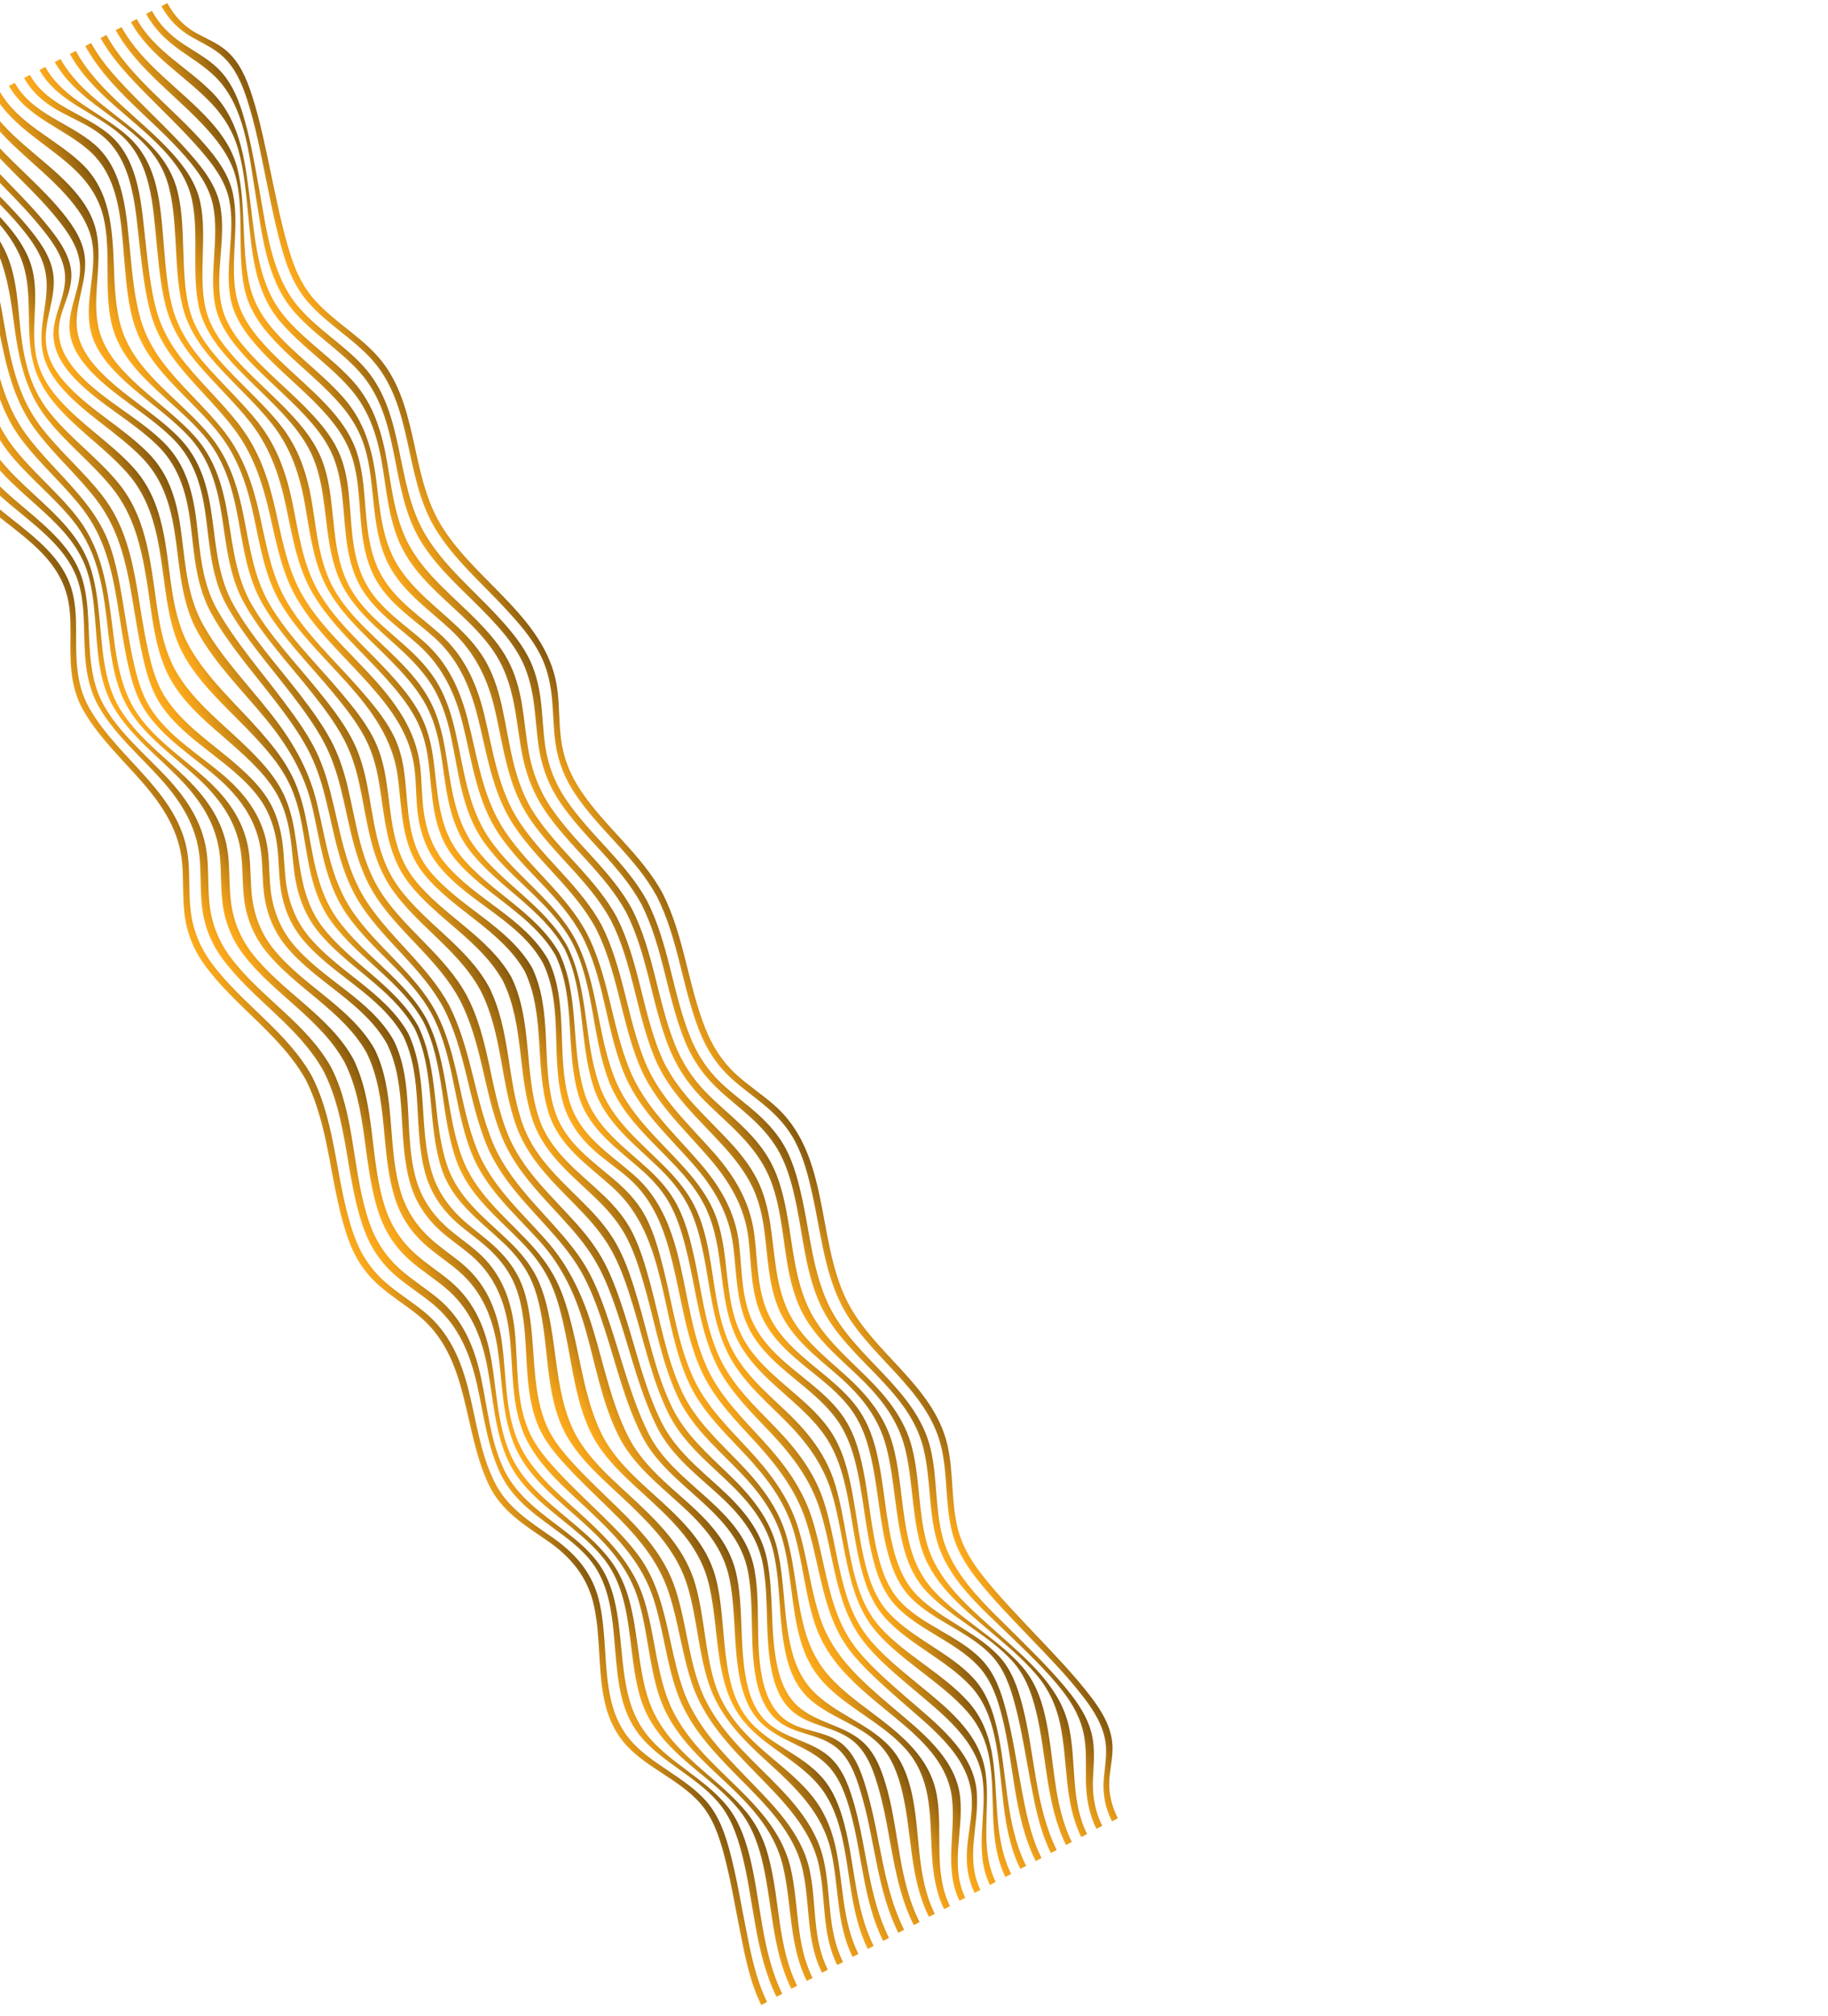 <?xml version="1.0" encoding="utf-8"?>
<!-- Generator: Adobe Illustrator 26.0.3, SVG Export Plug-In . SVG Version: 6.00 Build 0)  -->
<svg version="1.1" id="Layer_1" xmlns="http://www.w3.org/2000/svg" xmlns:xlink="http://www.w3.org/1999/xlink" x="0px" y="0px"
	 viewBox="0 0 6238.9 6878.5" style="enable-background:new 0 0 6238.9 6878.5;" xml:space="preserve">
<style type="text/css">
	.st0{fill:url(#SVGID_1_);}
	.st1{fill:url(#SVGID_00000002378950634453335910000008569402175508649625_);}
	.st2{fill:url(#SVGID_00000079483171824729068040000001722365913223187127_);}
	.st3{fill:url(#SVGID_00000166639568636816127100000013849758669687579565_);}
	.st4{fill:url(#SVGID_00000132800964419082719570000016371466853556681134_);}
	.st5{fill:url(#SVGID_00000079463542726455117420000016508860900428540822_);}
	.st6{fill:url(#SVGID_00000063597291579702142700000011127581853483965066_);}
	.st7{fill:url(#SVGID_00000009549747212232271380000016646561130384191380_);}
	.st8{fill:url(#SVGID_00000040553992591963455620000006118842582387659424_);}
	.st9{fill:url(#SVGID_00000047777407596627618430000004210581285029568687_);}
	.st10{fill:url(#SVGID_00000032642653024734530850000016222159308187051428_);}
	.st11{fill:url(#SVGID_00000107587203265450607130000016391713988035028624_);}
	.st12{fill:url(#SVGID_00000079455105604788885490000012734583869221107113_);}
	.st13{fill:url(#SVGID_00000096752566967976077620000000177394083436944000_);}
	.st14{fill:url(#SVGID_00000173851738901075096090000000876489340447965092_);}
	.st15{fill:url(#SVGID_00000085972707388036663000000010856660297039027883_);}
	.st16{fill:url(#SVGID_00000062175787305518970370000009761260448674248379_);}
	.st17{fill:url(#SVGID_00000110447354327104746750000008203326025834712767_);}
	.st18{fill:url(#SVGID_00000029725563466265899360000001342028782266739896_);}
	.st19{fill:url(#SVGID_00000061450722456181516120000005741445700972604804_);}
	.st20{fill:url(#SVGID_00000016069200608063450250000000576606824100094080_);}
	.st21{fill:url(#SVGID_00000058571787978048942060000015975749980018295201_);}
	.st22{fill:url(#SVGID_00000164474224965078495060000016188132024606822531_);}
	.st23{fill:url(#SVGID_00000028305624195251593670000014636659978013547667_);}
</style>
<g id="Layer_2_00000121242781663275676930000001027246102389394601_">
	<g id="Layer_1-2">
		
			<linearGradient id="SVGID_1_" gradientUnits="userSpaceOnUse" x1="-1483.118" y1="-503.947" x2="-1483.118" y2="-299.248" gradientTransform="matrix(0.464 0.886 0.886 -0.464 2074.853 4842.759)">
			<stop  offset="0" style="stop-color:#FFAB1C"/>
			<stop  offset="0.17" style="stop-color:#F0A11A"/>
			<stop  offset="0.48" style="stop-color:#CA8816"/>
			<stop  offset="0.92" style="stop-color:#8D5E0F"/>
			<stop  offset="1" style="stop-color:#80560E"/>
		</linearGradient>
		<path class="st0" d="M2491.7,6319.9c-16.7-63-37.9-125.4-81.5-175c-36.7-41.6-83.3-72.6-129-103.4c-42.8-28.8-86-57.6-121.3-95.5
			c-37.9-40.6-61.2-89.3-73.9-143c-26-109.2-15.5-223.4-39.3-332.9c-21.7-99.8-79.1-167.4-161.2-224.9
			c-77.8-54.4-155.7-102.7-198.7-190.9c-47.3-96.6-61.2-204.9-86.8-308.2c-26.2-105.1-65.9-199.7-151.3-269.9
			c-42.9-35.2-90.6-64.3-132.5-100.8c-50.2-43.8-84.8-96.4-107.3-158.9c-63.3-175.5-58.7-373.8-143-542l0,0l0-0.1c0,0,0,0,0-0.1l0,0
			c-84.3-154.2-242.9-250.5-345.4-390.9c-39.2-53.7-62.8-113-70.1-179c-6.2-55.8-2.8-112.2-7.5-167.9
			c-19.3-225.8-234.6-338.5-338.2-520.8c-48.3-84.8-44.9-175.7-45.1-270.2c-0.1-47.1-2.5-94.6-16.6-139.9
			c-15.2-48.8-44-90.7-78.9-127.5c-76.6-80.8-175.7-136.8-249.8-220.3c-35.9-40.3-62.1-85.9-74.1-138.9
			c-11.5-50.9-10.7-103.6-9.9-155.5c0.8-53.7,1.8-108.4-10.4-161.1c-15.5-67.4-56.5-122.5-100.7-174.1
			C-339.7,960-404.9,897.6-467.6,833c-58.2-60.1-117.7-121.8-158.6-195.3l-19.8,10.4c40.9,74.1,101.3,136.1,159.6,196.7
			c63.5,66,129.8,129.7,189.3,199.3c42.9,50.2,82.5,103.7,98.6,168.8c12.9,52.4,11.4,106.7,10.2,160.2c-1.3,51.7-2.9,104,8.1,154.8
			c11.4,53.1,37.5,99.9,73.2,140.4c74.1,84.2,174.6,139.3,251.9,220.3c36.4,38.2,66,82.3,81.1,133.3c12.9,43.6,15.1,89.2,14.7,134.3
			c-0.8,94.6-4.5,184.1,44.6,268.9c53.5,92.6,133.1,166,202.5,246.1c70.6,81.8,125.5,167.3,134.2,277.3c4.3,54.7,1.2,109.7,7,164.3
			c7.1,66.2,30.2,125.3,69.3,179.2c102.7,141.4,261.1,239.1,346.3,393.6c84,168.8,81.2,367.6,144.6,543.6
			c22.4,62.5,56.7,115,106.9,158.6c42.1,36.7,90.1,65.7,133.4,101.2c175.3,143.8,148.1,387.7,239.2,577.3
			c42.4,88.3,119.6,135.4,197.6,188.8c82,56.3,139.6,124.9,161.1,224.1c23.7,109.8,11.9,224.1,37.9,333.6
			c12.8,53.7,36.5,103,74.4,143.6c35.1,37.5,78.2,65.7,120.9,93.6c45.6,30,92.1,60.2,128.7,101.5c43.7,49.5,64.7,112.1,81.5,174.8
			c23.2,87.2,37.8,176.6,55.4,264.9c16.8,84.3,33.6,171.4,71.9,249.1l19.8-10.4c-38.1-77.6-55.1-164-71.7-248.2
			C2528.6,6494,2514.4,6405.9,2491.7,6319.9z"/>
		
			<linearGradient id="SVGID_00000166655270478402076950000016586806114935988927_" gradientUnits="userSpaceOnUse" x1="-1483.646" y1="-440.642" x2="-1483.646" y2="-245.87" gradientTransform="matrix(0.464 0.886 0.886 -0.464 2074.853 4842.759)">
			<stop  offset="0" style="stop-color:#FFAB1C"/>
			<stop  offset="0.17" style="stop-color:#F0A11A"/>
			<stop  offset="0.48" style="stop-color:#CA8816"/>
			<stop  offset="0.92" style="stop-color:#8D5E0F"/>
			<stop  offset="1" style="stop-color:#80560E"/>
		</linearGradient>
		<path style="fill:url(#SVGID_00000166655270478402076950000016586806114935988927_);" d="M2476.3,6155.1
			c-37.9-44.6-85.4-79.9-131.9-115.1c-43.5-32.8-87.6-65.9-124-106.7c-37.4-41.8-61.1-90.2-75.1-144.3
			c-27.7-107.8-22.3-220.9-48-329c-11.7-49.2-30.4-95.7-61.6-135.7c-30-38.5-67.8-70-106.2-99.6c-78.9-60.9-163.6-117-208.5-209.4
			c-47.5-97.8-56.4-208.9-79-314c-22.7-105.8-62-200.4-146.8-271.1c-41.5-34.5-87.8-63.1-128.3-98.8c-49.1-43.5-83.7-96-105.5-157.9
			c-60.3-171.1-47.4-365.3-129.8-529.2l0,0l0-0.1l0-0.1l0,0c-83.2-152.2-243.7-241.9-345.8-379.4c-38.8-51.7-63-112.9-70.3-177.1
			c-6.4-54.3-3.3-109-8.3-163.3c-10-109-65.4-194.7-138.8-273.1c-73-78-158.4-148.1-212.3-241.8c-50.8-88.5-49.7-189.2-54.5-288.2
			c-2.5-50.6-6.7-102-22.2-150.5c-15.6-48.9-44.1-91-78.3-128.8c-74.3-81.8-169.6-141.3-241.6-225.2
			c-35.5-41.4-61.2-87.2-74.4-140.4c-13.3-53.6-15.3-109.2-17.6-164.1c-2.3-56.9-4.3-114.5-18.3-169.9c-16.7-66-54.8-120.6-99-171.3
			c-105.4-120.8-245.4-218.8-324.5-360.7l-19.8,10.4c81.7,146.4,225.7,249.5,334.1,374.9c44.4,51.3,83.8,106.1,99.9,172.8
			c13.2,54.2,13.7,110.4,14.6,165.9c0.9,53.5,1.7,107.9,14,160.1c12.5,53,38.4,98.4,74.3,139.3c73,83.6,169.9,141.6,245.3,222.9
			c34.5,37.3,63.2,79,78.7,127.9c14.8,47,18.2,96.6,19.7,145.6c2.8,96.7,0.6,192.7,50,279.6c53.2,93.5,136.4,164.6,207.9,243.2
			c72.3,79.4,127.2,165.5,137,274.5c4.9,55,1.6,110.5,7.9,165.5c7.5,65.7,30.9,124.9,70.2,178.2c102.3,139,262.1,231.6,345.7,384.9
			c83.5,165.8,74.1,362,136,535.3c22.3,62.2,56.9,114.9,106.6,158.5c41.2,36.1,88.1,64.8,130.2,99.6c85,70.4,124.8,165,149.1,270.5
			c23.9,104.3,35.1,214.2,82.7,311.3c44.2,90.2,125.7,142.5,203.9,200.5c37.7,27.9,74.5,57.9,103.7,95
			c31.2,39.8,49.5,86.3,60.8,135.3c24.8,108.7,17.1,222.3,44.1,330.7c13.3,53.9,36.7,102.2,74.4,143.5
			c36,39.3,79.7,70.5,122.8,101.4c46.1,33.1,93.1,66.5,130.5,109.8c43,49.7,64.6,110.8,81,173.5c42.2,161.4,44.4,339.8,118.9,491.3
			l19.8-10.4c-72.2-146.7-72.6-318.9-112.8-475.1C2540.5,6264.5,2518.6,6204.6,2476.3,6155.1z"/>
		
			<linearGradient id="SVGID_00000144310877123947323150000007501155382947136916_" gradientUnits="userSpaceOnUse" x1="-1483.97" y1="-370.772" x2="-1483.97" y2="-195.542" gradientTransform="matrix(0.464 0.886 0.886 -0.464 2074.853 4842.759)">
			<stop  offset="0" style="stop-color:#FFAB1C"/>
			<stop  offset="0.17" style="stop-color:#F0A11A"/>
			<stop  offset="0.48" style="stop-color:#CA8816"/>
			<stop  offset="0.92" style="stop-color:#8D5E0F"/>
			<stop  offset="1" style="stop-color:#80560E"/>
		</linearGradient>
		<path style="fill:url(#SVGID_00000144310877123947323150000007501155382947136916_);" d="M2549.2,6184.3
			c-40-49.6-88.9-91-136.9-132.4c-87.9-76-169.1-152.2-203.3-266.7c-31.6-105.8-32.1-218-61-324.4c-13.5-49.7-33.8-96.8-64.9-138.1
			c-33.9-44.9-76.3-82.9-118.9-119.3c-80.8-69.1-173.4-136.2-219.4-235.3c-46.7-101-48.7-216.3-67.2-324.1
			c-18.4-107-55.8-201.4-140.5-272.7c-38.6-32.5-81.6-59.6-119.2-93.2c-47.5-42.4-82-94.5-102.3-154.9
			c-55.4-165.3-31.9-352.5-110-510.8l0,0l0,0l0,0l0,0c-82.4-148.3-244.5-229.1-346.4-361.7c-39.1-50.9-62.7-109.5-70.9-173
			c-6.7-52-4.1-104.7-9.3-156.8c-11-108.9-68-192.8-144.8-267.7c-77.6-75.8-169.6-142.7-226.2-237.1
			c-56.4-94.2-58.6-209.8-69.5-316.1c-5.8-56.2-12.8-113-30.8-166.7c-16.5-49.4-44.1-93-77.7-132.6
			C159.4,1717.4,68.7,1653.7,0,1568.4c-75.5-93.8-91.8-204.9-104.4-321.1c-6.6-61.3-12.8-123.4-29.8-182.9
			c-18.2-63.4-52.1-117-95.8-165.8c-95.2-106.4-222.7-188.2-292.8-315.4l-19.8,10.4c73.6,133.1,206.2,221.3,305.4,333.4
			c43.9,49.7,79.4,103.6,97,168c15.8,57.9,20.2,118.2,25.3,177.8c9.5,114.7,23.8,222.8,99.4,314.4C54.4,1671.8,147,1734,219,1816.5
			c33.9,38.8,61.8,81.8,77.9,131c17,51.6,22.8,106.2,27.3,160.3c8.7,103.3,9.4,213,63.5,304.9c55.4,94.3,144.9,162.4,220.5,239
			c75.5,76.3,131.7,160.8,142.3,269.9c5.2,53,2.3,106.5,9,159.4c8,64.2,31.5,123.1,70.6,174.7c102,134.5,263.6,218.9,346.2,368.8
			c80,160.7,60.4,351,118.1,518.7c21,61,55.7,113.2,103.9,156c38.4,34,82,61.4,121.5,94.2c85.1,70.9,123.6,165.3,143.7,271.8
			c20.3,106.9,24.8,220.8,71.9,320.5c45.3,95.8,134.1,158.5,213.6,224.1c41.5,34.1,83,69.9,115.6,112.9
			c31.2,41,50.7,87.8,63.5,137.4c27.6,107.3,25.6,220,55.9,326.7c32.3,113.3,112.4,186.3,200.6,258.9
			c47.5,39.1,95.9,78.1,135.1,125.6c40.8,49.4,63.8,106.8,79.5,168.4c37.1,146.7,33.2,307.5,101.5,445.2l19.8-10.4
			c-65.4-131.4-59-284.4-93.7-424.4C2612.7,6289.4,2589,6233.5,2549.2,6184.3z"/>
		
			<linearGradient id="SVGID_00000034797809076122235980000001716058217541347239_" gradientUnits="userSpaceOnUse" x1="-1483.377" y1="-324.788" x2="-1483.377" y2="-119.004" gradientTransform="matrix(0.464 0.886 0.886 -0.464 2074.853 4842.759)">
			<stop  offset="0" style="stop-color:#FFAB1C"/>
			<stop  offset="0.17" style="stop-color:#F0A11A"/>
			<stop  offset="0.48" style="stop-color:#CA8816"/>
			<stop  offset="0.92" style="stop-color:#8D5E0F"/>
			<stop  offset="1" style="stop-color:#80560E"/>
		</linearGradient>
		<path style="fill:url(#SVGID_00000034797809076122235980000001716058217541347239_);" d="M2482.2,6064.5
			c-87-84.1-170.8-168.4-209.7-285.5c-34.6-103.8-41.3-214.4-73.4-318.9c-35-113.9-110-195.3-195.6-275
			c-83.6-77.7-186.1-156-233.6-262.9c-45.9-103.5-41.4-222.4-55.7-332.8c-13.9-107.7-48.6-202.4-132.8-274.6
			c-36.7-31.4-77.8-57.7-113.5-90.5c-45.8-41.8-79.6-93.2-98.5-152.5c-50.2-159.2-16.1-338.8-90.2-491.4l0,0l0,0l0,0
			c-81.3-144.3-244.2-216.1-346-343.1c-39.2-48.8-63.1-106.6-71.9-168.6c-7-49.6-4.9-100.1-10.4-150
			c-11.7-108.4-68.9-190.3-148.3-262.1c-82.9-74.9-183.2-139.1-243.1-235.9c-62.8-101.7-67.8-233.9-84.7-349.1
			c-16.8-114-41.8-219.7-114.6-311.6c-66.8-84.6-152.4-152.4-217.7-238.3c-76.6-100.6-98-219.9-118.1-341.7
			c-20.7-125.7-41.6-252.3-129.9-349.9c-85.7-94.6-202.5-159.7-265-274.3l-19.8,10.4c65.4,119.7,187,190.8,276.2,290.4
			c88.1,98.3,108.6,220.4,126.9,347c17.5,120.5,37,237.4,113.7,335.9c66.5,85.4,153.8,151.7,221.8,235.8
			c72.5,89.7,97,192.8,111.9,305c14.9,112.5,18.8,239.6,79.3,339.1c58.8,96.5,156.8,161.8,238.1,237.5
			c78.3,73,134.9,155.4,146.2,263.8c5.3,50.6,3,101.8,10.1,152.3c8.6,62.5,32.7,120.4,71.8,170c101.9,128.7,264.2,203.8,345.9,349.4
			c75.4,154.5,45.2,337,97.2,498.3c19.2,59.7,53.3,111.3,99.7,153.3c36.4,33,78.2,59.5,115.6,91.5c84.3,71.9,120,166.4,135.4,273.9
			c15.7,109.5,13.6,227,59.9,329.7c46.8,104.2,146,178.5,228.6,253.1c85.2,77,158.4,156.4,191.5,268.8
			c30.9,105.2,35.5,216.3,68.9,320.9c37.2,116.2,120.3,197.7,207.4,278.9c95,88.3,185.4,175.6,216.4,306
			c30.8,129.6,20.3,269.7,81.2,391.3l19.8-10.4c-58.6-116.4-45.8-249-74.5-373C2668.9,6244.3,2575,6154.2,2482.2,6064.5z"/>
		
			<linearGradient id="SVGID_00000161628573990209875840000011537300111328263043_" gradientUnits="userSpaceOnUse" x1="-1483.778" y1="-278.46" x2="-1483.778" y2="-47.898" gradientTransform="matrix(0.464 0.886 0.886 -0.464 2074.853 4842.759)">
			<stop  offset="0" style="stop-color:#FFAB1C"/>
			<stop  offset="0.17" style="stop-color:#F0A11A"/>
			<stop  offset="0.48" style="stop-color:#CA8816"/>
			<stop  offset="0.92" style="stop-color:#8D5E0F"/>
			<stop  offset="1" style="stop-color:#80560E"/>
		</linearGradient>
		<path style="fill:url(#SVGID_00000161628573990209875840000011537300111328263043_);" d="M2547.6,6063.9
			c-88-91.1-175.2-181.2-217.3-303.1c-35-101.5-46.8-209.1-80.2-311.1c-16.4-50.1-38.1-97.8-69.3-140.6
			c-37.3-51.2-82.6-96.4-127.8-140.6c-49.4-48.5-100.3-95.5-147.5-146.4c-38.6-41.6-77.4-86.7-100.3-139.2
			c-46-105.6-36.6-227.5-48.1-339.6c-11.1-106.5-45.2-200.1-127.1-272.1c-36.6-32-77.9-58.6-113.3-92c-45-42.3-78.9-94.8-96.1-154.3
			c-44.7-154.4-4.7-327.2-76.4-474.6l0,0c-80.3-142.9-245.1-207.9-346.4-332.5c-39.1-48-63-105.9-72.2-167
			c-7.2-48.3-5.4-97.2-11-145.6c-12.5-108.4-70-189.7-151.3-259.5c-85.7-73.5-191.3-135-251.8-232.8
			c-30.2-48.8-45.2-106.3-57.4-161.7c-14.9-67.6-24.6-136.3-36.2-204.5c-10.6-62.3-22-125.2-42.9-185c-17.4-50-44.3-95-76.1-137.1
			c-64.8-85.3-146.6-156.4-210.1-242.9c-76.4-104.1-101-226.9-125.6-351.2c-24.7-124.7-46.5-259.4-136-356
			c-80-86.2-187.4-139.5-245.6-246.1l-19.8,10.4c59.1,108.6,169.3,165.3,250.8,253.8c89,96.8,110.5,229.3,134.1,354
			c23.3,123.6,47.1,245.7,123.6,348.8c63.9,86.3,146.9,156.3,212.3,241.6c72.8,94.9,98.7,203.5,117.8,319.6
			c11,66.9,20,134.3,34.2,200.7c11.9,55.3,26.8,112.5,57.1,160.9c60.7,97.5,164.4,159.9,249.3,233.8
			c80.7,70.3,138.4,151.5,150.6,259.9c5.5,48.8,3.6,98.1,10.8,146.9c9.1,61.2,33.1,119,72.1,167.2
			c101.6,125,265.5,192.3,346.3,335.3c72.8,150,33,326,81.1,482.6c18.1,58.7,52,110.1,97.1,151.6c34.9,32.2,75,58.1,110.9,89.1
			c83.7,72.6,117.8,167.3,129.7,275.2c12.2,111.3,4.3,232.1,50.3,336.7c48.5,110.5,155.1,193.6,240,275.3
			c86.1,82.9,163,166.8,200.4,282.5c33.4,103.6,43.5,213.2,79.2,316.3c41.1,118.7,125.7,206.2,212.3,293.9
			c90.5,91.6,189.1,185.8,218,316.1c26.1,117.1,10.3,239.6,65.7,349.6l19.8-10.4c-54.5-108.4-37.2-227-62.6-342
			C2734.3,6249.8,2636,6155.2,2547.6,6063.9z"/>
		
			<linearGradient id="SVGID_00000039828042621304112540000004026356728919427768_" gradientUnits="userSpaceOnUse" x1="-1483.353" y1="-221.456" x2="-1483.353" y2="7.623" gradientTransform="matrix(0.464 0.886 0.886 -0.464 2074.853 4842.759)">
			<stop  offset="0" style="stop-color:#FFAB1C"/>
			<stop  offset="0.17" style="stop-color:#F0A11A"/>
			<stop  offset="0.48" style="stop-color:#CA8816"/>
			<stop  offset="0.92" style="stop-color:#8D5E0F"/>
			<stop  offset="1" style="stop-color:#80560E"/>
		</linearGradient>
		<path style="fill:url(#SVGID_00000039828042621304112540000004026356728919427768_);" d="M2595.2,6033.7
			c-86.8-85.8-170.5-172.4-211-290.2c-35.7-103.8-44.5-214.5-77.9-318.8c-37-115.7-115-200-200.5-283.3
			c-47.1-46-95.4-90.7-140.2-138.9c-38.3-41.3-76.9-85.8-99.7-137.9c-46.2-105.8-40.1-228.4-53.5-340.8
			c-6.7-55.2-16.3-112-40.8-162.6c-21.3-43.8-53.4-81.8-89.5-114.2s-75.8-59.8-110.8-93.2c-44.6-42.4-78.9-93.3-97-152.5
			c-47.7-155.1-10.5-328.3-81.7-477.4l0,0c-80.9-141.2-241-208.5-341.6-332.5c-39.4-48.6-62.8-106.1-72.9-167.6
			c-8-49.4-7.7-99.7-14.2-149.2c-6.2-46.7-18.8-92.9-41.6-134.3c-27.1-49.3-68.2-89.9-109.9-126.9c-85.2-75.6-189.5-140.4-251-238.7
			c-30.2-48.2-44.9-105.7-57.1-160.7c-14.7-66.7-24.2-134.4-35.7-201.8c-19.7-115.8-45.4-225.4-118.4-320
			c-66.1-85.6-150.5-155.2-215.1-242c-76.1-102.1-99.4-222.7-121.1-345.4c-22-124.5-43.4-254.4-131.9-350.9
			c-80.8-88.2-189.5-144.7-248.6-252.6l-19.8,10.4c58.3,106.3,165.1,159.6,245,246.1C-51.9,854.7-30,988.6-5.8,1113.4
			c24.2,124,48.6,246.5,124.9,350.3c63.7,86.6,146,157.5,211.1,243c72.8,95.8,98.7,205.3,118.9,322c11.8,68.3,21.8,137.1,36.7,204.8
			c12.2,55.3,27,112.9,57.1,161.5c60.9,98,166.6,160.5,252.3,234.5c42.2,36.3,83.3,76.6,110.2,125.8c22.6,41.4,35.4,86.9,40.9,133.5
			c6,48.7,4.8,97.9,12.2,146.4c9.4,61.2,33.1,118.9,72.3,167c101.3,124.2,264.5,189.6,345.2,331.8c71,147.4,32.1,319.1,76.6,473.2
			c17.3,59.7,51.1,111.8,96.1,154.5c35.6,33.7,76.8,60.8,113.4,93.4c35.1,31.1,65.3,67.6,86.4,109.7
			c25.1,50.1,34.8,106.9,40.7,162.2c11.9,112.5,3.2,234.9,49.1,340.8c22.8,52.5,61.6,97.5,100.2,139c47.3,50.9,98,98.2,147.5,146.8
			c84.5,83,159.7,166.6,197,281.1c33.3,102.2,44.7,210.1,79.6,311.9c41.9,121.8,128.6,211.7,216.9,302.1
			c88.7,91.1,186.3,185.1,214.9,313.7c25.4,114.9,8.7,233,62.9,341.5l19.8-10.4c-54.7-109.7-39.8-230.7-65.8-346.9
			C2782.7,6216.4,2686.4,6123.9,2595.2,6033.7z"/>
		
			<linearGradient id="SVGID_00000087407582505341803290000006690258266981390981_" gradientUnits="userSpaceOnUse" x1="-1483.671" y1="-151.032" x2="-1483.671" y2="49.315" gradientTransform="matrix(0.464 0.886 0.886 -0.464 2074.853 4842.759)">
			<stop  offset="0" style="stop-color:#FFAB1C"/>
			<stop  offset="0.17" style="stop-color:#F0A11A"/>
			<stop  offset="0.48" style="stop-color:#CA8816"/>
			<stop  offset="0.92" style="stop-color:#8D5E0F"/>
			<stop  offset="1" style="stop-color:#80560E"/>
		</linearGradient>
		<path style="fill:url(#SVGID_00000087407582505341803290000006690258266981390981_);" d="M2772.5,6128.4
			c-38.6-48.1-86.4-87.5-133.3-127c-87.9-73.8-166.3-149.5-200.7-262.3c-32.8-107.7-34.3-222.2-64.6-330.6
			c-31.8-113.8-107.8-195.6-191.7-275.4c-82-78.2-181.6-156.5-229.3-262.3c-48.7-107.9-52.3-232.2-72.7-347.2
			c-10-56.1-22.4-113.4-47.8-164.8c-22.5-45.6-55.4-85.4-91.8-120.8c-83.9-81.5-176.7-147.7-215.2-263.8
			c-50.9-153.8-26.6-325.8-98.2-473.8l0,0l0,0l0,0c-78.2-138.7-228.9-212.3-325.1-336c-76.6-98.9-77.6-215.4-97.7-333
			c-8.3-48.5-21.9-96.4-45.6-139.9c-27.4-50.4-67.4-93.6-107.8-133.8c-83.2-82.8-183.4-156.6-245.2-258.3
			c-61.5-101.1-68.5-231-86.7-345.2c-17.9-112.6-42.7-219.2-117.1-308.7c-71-85.4-162.8-151-232.3-237.8
			c-75.6-94.3-93-203.6-103.8-320.6c-5.5-59.2-10.8-119.1-27.6-176.4C21.3,852.6-9.2,801.7-49.2,756.3
			c-85.9-97.2-201.5-166.5-265.2-282.4l-19.8,10.4C-272.6,596.5-160,660.5-76.3,753.6C9.8,849.5,30,969.4,46.3,1093.2
			c15.6,119.5,35.7,234,111.4,331.6c67.3,86.9,156,154.1,224.9,239.6c73.8,91.6,98.8,200,117.6,313.8
			c19.1,115.8,26.1,250.4,89.4,352.7c61.8,100,163.6,170.1,247.7,249.8c41,38.8,81.5,80.8,108.8,130.6
			c23.2,42.4,36.4,89.7,43.8,137.2c8,51.8,9.6,104.3,19,155.9c11.4,62.2,34.7,120.3,74,170c98.2,123.8,252.8,195,332.3,334.5
			c71.2,148.5,41.6,321,90.9,475.4c36.8,114.8,128.4,177.1,211.9,255.9c36.1,34,68.7,72.9,90.6,117.8c24.9,51,36.1,108.1,44.7,163.8
			c17.4,113.9,17,237.5,64.4,344.5c47.7,107.8,151,188.7,233.9,268.7c84.3,81.3,161.7,164.3,195.6,278.9
			c31.6,106.8,36.3,219.5,70.3,325.6c36.8,115,118.1,195.5,205.3,274.5c93.7,84.9,182.6,170.5,212.7,297.9
			c28.6,121.4,17.4,250,74.3,364.3l19.8-10.4c-59-118-50.2-252-81-377.6C2834.4,6229.7,2810.2,6175.6,2772.5,6128.4z"/>
		
			<linearGradient id="SVGID_00000168089574626447941770000005410484719910750884_" gradientUnits="userSpaceOnUse" x1="-1483.451" y1="-73.65" x2="-1483.451" y2="88.128" gradientTransform="matrix(0.464 0.886 0.886 -0.464 2074.853 4842.759)">
			<stop  offset="0" style="stop-color:#FFAB1C"/>
			<stop  offset="0.17" style="stop-color:#F0A11A"/>
			<stop  offset="0.48" style="stop-color:#CA8816"/>
			<stop  offset="0.92" style="stop-color:#8D5E0F"/>
			<stop  offset="1" style="stop-color:#80560E"/>
		</linearGradient>
		<path style="fill:url(#SVGID_00000168089574626447941770000005410484719910750884_);" d="M2803.8,6061.9
			c-34.8-38.9-79.4-66.6-123.2-94.3c-40.9-25.8-82-52.1-115.1-87.7c-36.6-39.2-58.4-87-71.5-138.5c-28.9-113.1-22-231.7-47.9-345.3
			c-25.5-111.7-97.5-189.5-179.4-265.2c-79.3-73.2-168.4-144.3-215.8-243.6c-53.1-110.7-67.9-237.2-97.1-355.3
			c-14.1-57.4-30.4-115.2-57.5-168c-24.7-48.3-58-90.7-95.1-129.9c-85.3-89.9-180.7-166.8-224.9-286.8
			c-55.9-152-45.8-323-119.8-469.1l0,0l0,0l0,0l0,0c-74.1-136.7-214.7-217.3-304.5-341.7c-76.4-105.7-84-231.6-110.3-354.8
			c-11-51.4-26.9-101.6-51.9-147.9c-28.3-52.6-66.9-99.2-106.3-143.8c-79.9-90.3-173.9-173.8-234.7-279.2
			c-55.5-95.9-63.3-210.5-78.4-318c-15.7-111.3-39.2-215.2-117.5-300c-78.3-84.8-178.4-146.3-254.3-233.4
			c-35.3-40.4-62.3-85.7-74-138.5c-10.5-47.8-8.5-97.1-6.4-145.6c2.2-50.3,4.6-101.2-6.6-150.7c-14-61.6-50.1-114.1-90.7-161.2
			c-92.3-107-213.8-190.9-282.8-316.5l-19.8,10.3C-215,578.5-96.6,656.7-7,759.1c41.1,46.9,75.5,99.5,91,160.8
			c13.2,52.5,13.8,107,14.6,160.8c0.8,52,1.5,104.5,14.1,155.3c13.1,53,39.7,99.6,74.6,141.2c73.3,87.2,170.3,150.4,246,235.3
			c77.8,87.1,101.4,193.4,118,306.1c16.2,109.5,23.7,229,81.4,326.4c61.1,103.2,156.6,182.9,237.5,269.8
			c40.1,43,79.1,88.2,107.5,140.1c24.7,45.2,39.9,94.7,49.8,145c24,120.9,28.8,243.8,105.2,346.8c92.2,124.4,236.9,202.4,312.7,340
			c73.1,146.8,57.5,318.2,111.5,470.9c41.9,118.5,136.5,191.3,221.2,278c36.9,37.7,70,79.2,93.8,126.4
			c26.5,52.3,41.2,109.9,53.7,166.8c25.8,117,36.5,242.5,87.7,352.2c47.7,101.8,140.7,175.6,221,250.8
			c82.6,77.2,156.2,156.7,184.1,269.2c27.5,111.6,23.8,228.6,54.2,339.7c14.3,52.1,37.4,100.1,73.3,140.6
			c34.4,38.9,76.8,69.3,118.8,99.4c45,32.2,90.8,64.5,127,106.8c39.5,46,62.1,101.7,77.2,159.8c34.4,133.1,30.4,276.6,92.9,401.7
			l19.8-10.4c-64.8-129.6-63.6-278.8-100.4-416.8C2866,6163.9,2844.3,6107,2803.8,6061.9z"/>
		
			<linearGradient id="SVGID_00000124843166366600702140000017987312286304619686_" gradientUnits="userSpaceOnUse" x1="-1483.496" y1="-27.786" x2="-1483.496" y2="155.082" gradientTransform="matrix(0.464 0.886 0.886 -0.464 2074.853 4842.759)">
			<stop  offset="0" style="stop-color:#FFAB1C"/>
			<stop  offset="0.17" style="stop-color:#F0A11A"/>
			<stop  offset="0.48" style="stop-color:#CA8816"/>
			<stop  offset="0.92" style="stop-color:#8D5E0F"/>
			<stop  offset="1" style="stop-color:#80560E"/>
		</linearGradient>
		<path style="fill:url(#SVGID_00000124843166366600702140000017987312286304619686_);" d="M2838.9,6001.1
			c-31.7-31.8-72.9-49-113.9-65.7c-37.9-15.5-76.2-31.6-106.8-59.6c-39.6-36.4-59.1-86.5-70-138.1
			c-24.8-117.5-10.4-239.3-32.8-357.1c-20.2-106.8-86.4-180.9-164.9-251.6c-77.6-69.7-160-135-207.5-230.1
			c-56.6-113.2-81.7-240.5-118.2-360.9c-35.1-115.4-81.5-217.4-162.1-308.2c-87.4-98.5-186.3-185.2-235.9-310.9
			c-59.4-150.5-62.6-319-138-463.8l0,0l0-0.1l0-0.1l0,0c-71-134.4-201.1-221.5-285.9-345.7c-76.4-111.9-90.6-244.8-122.2-373
			c-28.7-117-86-212.6-160.3-306.4c-77.7-98.1-167.4-190.7-228.3-300.6c-51.3-92.4-58.9-196.2-71.8-299.1
			c-13.5-108.1-36.9-207.2-116.2-286.4c-84.1-84.2-191.7-141.6-273.3-228.6c-35.4-37.7-64.7-81.2-72.5-133.1
			c-6.3-41.6,2.3-82.8,11.3-123.1c9.3-41.9,18.4-84.5,11.6-127.5c-9.9-61.9-51-115.3-90.2-162.3c-97.9-117.4-226.5-213.8-301-349.5
			l-19.8,10.4c72.7,132.3,198.9,224.4,295,338.4c39.7,47.1,79,99.9,90.3,161.8c8.3,45.2,1.6,90.7-5.4,135.4
			c-6.6,43.2-13,87.2-5.2,130.8c9.2,52.3,37.6,96.1,72.9,134.7c79.6,87.1,184.6,146,266.7,230.2c79,81.1,102.5,181.7,116.8,290.9
			c13.7,104.5,21.3,211.7,73.9,305.5c60.9,108.5,152,198,230.6,293.4c75.3,91.5,132.4,185.6,159.7,301.6
			c29.8,126.5,41.7,257,118,366.9c86.4,124.3,220.4,209.1,292.2,344.3c75,145,73.5,314.4,131.6,465.2
			c47.9,124.3,146.1,207.9,233.1,303.9c80.8,89.2,125.9,190,158.5,305c33.9,119.5,55.5,246.4,111.1,358.5
			c48,97,133.2,164.4,211.6,235.7c79.1,71.9,146.3,146.7,168.1,254.4c23.5,116.2,11.9,236.8,37.9,352.7
			c11.7,52.2,32.1,101.7,71.1,139.5c31.5,30.4,70.7,50,109.7,69c41.8,20.4,84.1,41.5,116.8,75.5c41.7,43.4,62.1,103.3,77.8,160.4
			c39.7,144.6,43.2,302,111.1,437.9l19.8-10.4c-69.6-139.5-75.3-301.2-116.8-449.5C2901.2,6105.1,2881.4,6043.6,2838.9,6001.1z"/>
		
			<linearGradient id="SVGID_00000067934053437653433010000009927533522753503402_" gradientUnits="userSpaceOnUse" x1="-1483.716" y1="22.451" x2="-1483.716" y2="219.373" gradientTransform="matrix(0.464 0.886 0.886 -0.464 2074.853 4842.759)">
			<stop  offset="0" style="stop-color:#FFAB1C"/>
			<stop  offset="0.17" style="stop-color:#F0A11A"/>
			<stop  offset="0.48" style="stop-color:#CA8816"/>
			<stop  offset="0.92" style="stop-color:#8D5E0F"/>
			<stop  offset="1" style="stop-color:#80560E"/>
		</linearGradient>
		<path style="fill:url(#SVGID_00000067934053437653433010000009927533522753503402_);" d="M2882.7,5957.1
			c-30.4-29.3-69.6-41-109.4-51.4c-36.8-9.8-73.3-20.5-102.6-45.9c-40-34.9-60-87.4-70-138.2c-23.8-119.8-4.3-243.6-25.2-363.7
			c-37.7-215-273.8-286.6-363.8-470.5c-56.5-115.5-87.8-242.6-128.3-364.2c-20.1-59.9-40.9-120.5-70.2-176.5
			c-25.4-49-59.1-92.8-95.1-134.6c-87.8-101.8-188-192.8-239-320.3c-60.1-150.3-72.7-316.7-146.2-462.1l0,0l0-0.1l0-0.1l0,0
			c-71.8-132.5-195.1-224.6-278.4-348.6c-75.9-112.9-93.3-247.8-126.5-376.8c-13.9-53.9-31-107.5-57.3-156.9
			c-29-54.8-65.8-105.4-103-154.9c-76.6-102.5-162.9-200.4-226.4-312.1c-51.1-89.9-57.9-190.7-69.5-291.3
			c-12.2-106.6-36.3-205.6-115.8-282.4c-87.3-84.3-199.9-138.6-283.8-227.1c-34.9-36.7-65.4-82.2-71-133.5
			c-4.3-39.2,8.1-75.7,21.2-112c13.7-38,25.9-76.2,19.5-116.9c-9.4-60.1-51.8-113.2-89.3-158.8C51.7,635.4-80.8,532.8-158,392.2
			l-19.8,10.4C-101.2,541.9,30,643.2,130.3,764.5c38.6,46.6,82,100.9,90.5,163c5.5,40.8-6.3,79.8-18.9,118.2
			c-12.1,37-23.4,74.8-18.4,114.2c6.7,51.6,37.1,95.7,72.4,132.4c83.6,87.3,194.3,142.6,280.8,226.7c79.3,77.2,103,175.5,115.3,282
			c11.7,100.9,19,201.5,69.3,292c62.1,111.4,149.3,207.8,226,308.9c37.5,49.3,74.1,99.8,103.2,154.6
			c26.2,49.4,43.8,102.1,57.7,156.1c33.5,130.1,50.1,265.7,126.8,379.7c83.4,123.7,208.2,214.3,279.1,347.2
			c74.7,145,84.5,312.2,144.8,462.4c51.1,127.1,150.9,217.2,238.6,318.6c36.1,41.7,69.4,85.6,95.1,134.6
			c29.5,56.2,50.5,116.4,70.1,176.5c39.6,121.3,69.3,248.8,126.3,363.5c91.5,183.9,326.9,257.1,364.9,472.3
			c21.1,119.6,3,243,26.9,362.3c10.2,51,29.4,102.5,69.5,137.5c29.5,25.8,66.5,37.8,103.5,48.8c39.9,12,79.5,25,110.3,54.4
			c43.3,41.6,62.6,105.2,78.6,161.3c43.5,152.3,51.6,319,123.1,462.2l19.8-10.4c-72-143.9-80.7-312-124.4-465.1
			C2945.3,6062.7,2926,5998.7,2882.7,5957.1z"/>
		
			<linearGradient id="SVGID_00000145035330936748273550000000562231847066117291_" gradientUnits="userSpaceOnUse" x1="-1483.123" y1="83.035" x2="-1483.123" y2="272.456" gradientTransform="matrix(0.464 0.886 0.886 -0.464 2074.853 4842.759)">
			<stop  offset="0" style="stop-color:#FFAB1C"/>
			<stop  offset="0.17" style="stop-color:#F0A11A"/>
			<stop  offset="0.48" style="stop-color:#CA8816"/>
			<stop  offset="0.92" style="stop-color:#8D5E0F"/>
			<stop  offset="1" style="stop-color:#80560E"/>
		</linearGradient>
		<path style="fill:url(#SVGID_00000145035330936748273550000000562231847066117291_);" d="M2951.1,5948.9
			c-32.8-32.6-75.8-50.4-117.9-67.3c-39.3-16-79-32.4-110.7-61.3c-39.7-36.2-59.2-86.7-70.1-138.2c-24.9-117.2-11-238.9-33.5-356.6
			c-20.1-104.9-84.6-179.1-161.4-249.2c-74.9-68.3-154.7-133-200.5-225.7c-56.9-115.2-85.5-243.5-124.6-365.3
			c-19.3-60.2-39.9-120.6-69.2-176.9c-25.4-48.4-58.3-91.8-94.7-132.5c-88-98.7-187.8-185.2-237.5-311.4
			c-59.3-150.7-60.8-319.5-136.2-464.4l0,0l0-0.1l0-0.1l0,0c-71.1-134.7-202.4-220.9-287.6-345c-77-112.2-90.5-245.8-121.6-374.6
			c-13-53.6-30.2-105.8-56.3-154.6c-29.3-54.6-66.3-105-103.9-154c-77.6-100.9-165.9-197-228.5-308.4c-50.4-89.7-58.8-191-72.1-291
			c-14-106.2-38.5-204-116.3-282.2c-83.9-84.2-191-141.8-272.3-228.8c-35.3-37.7-64.8-81.4-72.6-133.2
			c-6.4-42.9,2.9-85.6,12.2-127.4c9.7-43.3,19.5-87.4,12.5-131.8c-9.6-61.8-50.8-115.6-90.4-161.9
			c-98.8-115.2-230.6-206.6-303.7-342l-19.8,10.4c74.8,138.3,207.1,235.4,306.8,354.3c38.8,46.4,81.6,100.8,90.4,162.5
			c6.1,42.2-5.3,83.3-16.8,123.6c-11,38.9-21.8,78.6-16.4,119.4c7,51.6,37.3,95.2,72.3,132.2c82.8,87.2,192.1,143.4,277.8,227.5
			c78.8,77.5,102.7,175.4,115.8,281.8c12.4,100,20,201,70.3,290.7c62.6,111.6,149.9,208.3,227,309.7
			c37.4,49.3,74.2,99.7,103.4,154.5c26.3,49.1,43.7,101.8,57.3,155.5c32.7,129.7,48.1,264.7,124.9,378.3
			c83.9,124,211.6,212.6,282.2,346.4c75.4,144.7,81.6,312.8,141.8,463.2c50.8,126.9,150.5,215.7,238.6,316.2
			c36.3,41.4,69.5,85.2,95,134c29.3,56.3,50.2,116.5,69.9,176.6c39.7,121.7,69.6,249.4,126.6,364.7c45.8,92.8,125.9,156.4,201.3,224
			c77.5,69.4,142.4,143.3,161.5,248.7c21.5,119,5,241.6,29.4,360.3c10.4,50.9,29.4,102.2,69.3,137.5c30.5,27,68.7,40.5,106.6,53.5
			c40.8,13.8,82,28.5,113.5,59.2c43,41.7,62.7,104.7,78.3,161c41.8,150.6,45.8,315.8,117.5,457l19.8-10.4
			c-70.2-138.1-69.9-299.7-109.2-447.2C3013.6,6052.9,2993.6,5991.2,2951.1,5948.9z"/>
		
			<linearGradient id="SVGID_00000165196043952928204690000002975355579008782989_" gradientUnits="userSpaceOnUse" x1="-1483.453" y1="152.019" x2="-1483.453" y2="342.457" gradientTransform="matrix(0.464 0.886 0.886 -0.464 2074.853 4842.759)">
			<stop  offset="0" style="stop-color:#FFAB1C"/>
			<stop  offset="0.17" style="stop-color:#F0A11A"/>
			<stop  offset="0.48" style="stop-color:#CA8816"/>
			<stop  offset="0.92" style="stop-color:#8D5E0F"/>
			<stop  offset="1" style="stop-color:#80560E"/>
		</linearGradient>
		<path style="fill:url(#SVGID_00000165196043952928204690000002975355579008782989_);" d="M3035.4,5957.4
			c-38.2-40.6-87-69-134.5-97.2c-44.3-26.4-89.4-53.2-125.7-90.4c-37.7-38.9-59.7-87-73.2-139.1c-29.1-112.7-22.6-231.1-48.8-344.5
			c-24.4-105.3-89.5-182.6-165.7-256.1c-72.4-69.9-149.6-137.3-194.1-229.5c-56.2-116.1-80.9-246.3-117.5-369.2
			c-17.5-58.8-36.2-118-64.3-172.7c-25-48.8-59.1-91.5-96.8-130.8c-87-90.5-185.9-167.9-230-290c-55.3-152.5-41.9-324.1-115.9-470.8
			l0,0l0,0l0,0l0,0c-74.6-137.2-217.6-215.8-308.4-340c-78.1-106.8-84.1-236-110-361c-10.9-52-26.4-102.9-51.8-149.8
			c-29.4-54.6-67.6-104-106.3-152.2c-79.6-99.1-171-192.8-234.5-303.7c-51.2-89.5-62.7-192-79-292.1
			c-17.2-105.3-44-203.4-117.8-283.6c-77.9-84.7-177.5-146.6-253.1-233.7c-35.4-40.9-62.8-86.6-73.3-140.1
			c-10.1-51.3-6.2-104.1-2.6-156c3.7-53.7,8-108.3-2.8-161.4c-12.5-62.1-48.6-114.5-91.4-159.8C143,533.1,14.6,461.6-53.6,337.7
			L-73.4,348c70.2,128.8,200.1,208.5,296.5,315.2c41.5,45.8,79.5,98.6,91,160.6c9.2,49.4,2.6,99.9-3.5,149.3
			c-5.9,47.6-12,96.4-3.4,144.1c9.4,52.9,37.7,97.5,73.1,137c77.9,87,180.6,147.2,261,231.7c75.6,79.3,101.3,177.2,117.2,282.9
			c15.1,99.9,25.4,202,76.2,291.6c63,111.2,153.2,205.9,232,305.7c38.2,48.5,76,98.4,105.3,152.9c25.7,47.8,42,99.1,53.6,151.8
			c28.1,126.5,37.2,257.6,114.8,366.7c88.3,124.3,226.8,205.9,299.8,342.2c74.7,145.5,67.5,315.9,124,467.4
			c46.6,124.7,146.7,206.3,234.7,300.9c36.5,39.2,69.1,81.3,94,128.7c29.3,56.2,49,117,67.5,177.4
			c37.4,122.2,63.9,251.3,120.2,366.6c45.4,93,124.7,159.7,198.7,229.4c75.5,71.4,139.2,146.6,161.7,250.5
			c24.8,114.8,15.3,234.3,42.3,348.7c12.5,52.8,33.7,102.6,73.1,141c34.5,33.5,77.4,56,119.6,78c45.2,23.6,91.4,47.6,127.1,85
			c41.7,43.5,62.6,102.5,76.3,160.1c33.7,140.8,24.6,294.3,91.1,426.1l19.8-10.4c-63.8-127.9-48.3-275.8-78.5-412.2
			C3098.5,6058.5,3077,6001.7,3035.4,5957.4z"/>
		
			<linearGradient id="SVGID_00000106829748549338782220000007327611487645074322_" gradientUnits="userSpaceOnUse" x1="-1483.174" y1="224.426" x2="-1483.174" y2="413.469" gradientTransform="matrix(0.464 0.886 0.886 -0.464 2074.853 4842.759)">
			<stop  offset="0" style="stop-color:#FFAB1C"/>
			<stop  offset="0.17" style="stop-color:#F0A11A"/>
			<stop  offset="0.48" style="stop-color:#CA8816"/>
			<stop  offset="0.92" style="stop-color:#8D5E0F"/>
			<stop  offset="1" style="stop-color:#80560E"/>
		</linearGradient>
		<path style="fill:url(#SVGID_00000106829748549338782220000007327611487645074322_);" d="M2972.4,5840.3
			c-49.7-37.4-100.6-75-142.3-121.8c-37.6-42.1-63-90.9-79.5-144.6c-33-107.6-35-221.7-65.4-329.8c-29-103-92.9-182.9-166.4-258.4
			c-70.7-72.7-146.8-143.4-190.7-236.6c-54.9-116.7-75.6-248-109.3-371.6c-16.1-58.9-33.4-118.9-61-173.6
			c-23.7-46.8-57.6-87-95.2-123.1c-86.6-82.9-186-150.7-224.5-270.3c-49.9-154.7-20.8-327.8-92.5-476.4l0,0l0,0l0,0
			c-79-139.3-233.2-209.9-330.8-333.3c-79.7-100.7-78.2-223.8-97.8-344.5c-8.1-50-21.5-99.1-45.4-143.9
			c-28.8-54.1-68.3-102.6-107.6-149.3c-82.7-98.5-179.2-190.7-244.5-302.5c-53-90.8-67.4-196.1-87.6-297.6
			c-20.2-102-50-198.2-117.4-279.4c-70.7-85.3-162-151.3-231.1-238c-36.3-45.6-63.4-96.2-76.4-153.4c-14.1-61.3-16-124.8-18.5-187.4
			c-5-126.4-12.2-253.3-109-346C188.6,471.6,62.5,424.3-1.8,310.5l-19.8,10.4c66,118,194.1,174.5,286.5,267.5
			c43,43.2,74.2,93.4,88.3,153.1c13.9,59.3,13.6,120.8,13.9,181.4c0.2,58.6,0,118,12.4,175.6c12.2,56.4,39.5,105.8,76.1,150.2
			c71.5,86.6,165.8,150.9,239.1,236.1c69.1,80.4,97.9,176.4,116.9,278.8c18.9,101.5,32,206.2,84.6,297.1
			c64.9,112.1,160,205.2,241.9,304.5c38.9,47.2,77.8,95.9,106.6,150.1c24.3,45.7,38.4,95.4,47.4,146
			c21.8,122.2,23.2,247.3,102.4,350.2c95.1,123.4,244.9,197.1,322.2,335.5c72.4,148,49.3,320.5,101.2,474.4
			c40.6,120.4,139.8,191.9,226.5,277.6c37.7,37.3,71.7,78.4,95.8,126c27.9,54.6,45.5,114.4,62.2,173.3
			c34.8,123.4,57,254.3,112.4,370.8c44.1,92.7,120.5,162.2,191.9,233.9c74.3,74.7,138.8,153.6,166.1,257.6
			c28.9,110,27.6,225.8,59.2,335.3c15.3,53.1,39.6,101.6,77.2,142.6c39.6,43.2,88.4,76.8,136.2,110.2
			c51.2,35.7,103.8,71.4,145.5,118.2c40.7,45.5,63.8,99.9,74.7,159.7c23.3,128.6-2.6,265.6,56.6,386.7l19.8-10.4
			c-56.8-117.3-24.2-247.5-43.6-371.6C3177.3,5996.2,3074.8,5917.5,2972.4,5840.3z"/>
		
			<linearGradient id="SVGID_00000122685196869206163870000016109201357446382508_" gradientUnits="userSpaceOnUse" x1="-1483.69" y1="295.012" x2="-1483.69" y2="485.445" gradientTransform="matrix(0.464 0.886 0.886 -0.464 2074.853 4842.759)">
			<stop  offset="0" style="stop-color:#FFAB1C"/>
			<stop  offset="0.17" style="stop-color:#F0A11A"/>
			<stop  offset="0.48" style="stop-color:#CA8816"/>
			<stop  offset="0.92" style="stop-color:#8D5E0F"/>
			<stop  offset="1" style="stop-color:#80560E"/>
		</linearGradient>
		<path style="fill:url(#SVGID_00000122685196869206163870000016109201357446382508_);" d="M3039,5818.7
			c-99-84.6-194.9-167.9-238.4-294.2c-35.7-103.6-45-214.1-78.5-318.3c-32.6-101.5-94.8-183-166.4-260.3
			c-69.3-74.8-144.5-148.3-188-241.9c-54.4-116.9-71.6-249.5-102.9-373.6c-14.9-59.2-31.1-119.6-58.7-174.4
			c-23-45.4-56.3-84-94.1-117.7c-86.9-77.1-185.5-136.9-220.7-255.3c-46.5-156.2-3.6-330.5-74.8-480.7l0,0
			c-81.6-142-246.1-205.6-348.5-329.2c-80.8-97.5-73-215-87.7-333c-6-48.8-18.5-96.6-41.8-140c-28.9-54-69.4-101.9-109.4-147.8
			c-84.6-96.9-183.9-186.8-249.7-298.5c-53.7-90.8-70.8-197.1-93.5-298.6s-54.6-197.3-118.9-280.6c-65.9-85.6-150-155.4-214.4-242.3
			c-35.7-48.1-62.3-100.3-77-158.5c-17.8-69.4-24.2-141.3-31.4-212.3c-12.9-126.6-18.4-280.9-122.7-369.8
			C232.4,416,111.4,390,50.3,282.9l-19.8,10.4c62,108.8,185,141.9,274.4,221.1c102,90.6,107.8,235.3,118.4,362.2
			c5.8,68.3,10.6,137.6,27.4,204.4c14.4,57.8,41.1,110,77,157.3c65.9,86.8,152.4,155.2,219.8,240.8
			c65.1,82.6,96.3,178.7,118.2,280.3c21.8,101.6,38.1,207.4,91.7,298.2c120,203.4,365.8,340.9,399.7,589.1
			c16.1,118.7,10.5,238.1,90.9,336.5c100.9,123.5,261.7,189.6,342.9,330.5c71,149.8,32.9,323.5,80.4,479.3
			c36,118.6,135,181,221.8,260c186.7,169.7,158.5,451,258.8,666.4c43.5,93.7,119.2,166.1,188.9,240.2
			c72.1,76.7,135.1,157.7,166.5,259.6c32.5,105.5,39.2,217.2,74.3,322.1c41.5,124.4,135.1,204.6,233.4,285.6
			c99.7,82.1,217.9,170.1,234,307.6c13.9,118.2-28.4,237.6,25.6,350.3l19.8-10.4c-53.2-111-5.9-224.9-17.2-340.6
			C3263.4,5995.7,3137.1,5902.5,3039,5818.7z"/>
		
			<linearGradient id="SVGID_00000007408790248274704700000008499639597939297173_" gradientUnits="userSpaceOnUse" x1="-1483.573" y1="358.617" x2="-1483.573" y2="547.326" gradientTransform="matrix(0.464 0.886 0.886 -0.464 2074.853 4842.759)">
			<stop  offset="0" style="stop-color:#FFAB1C"/>
			<stop  offset="0.17" style="stop-color:#F0A11A"/>
			<stop  offset="0.48" style="stop-color:#CA8816"/>
			<stop  offset="0.92" style="stop-color:#8D5E0F"/>
			<stop  offset="1" style="stop-color:#80560E"/>
		</linearGradient>
		<path style="fill:url(#SVGID_00000007408790248274704700000008499639597939297173_);" d="M3092.7,5790.6
			c-54.9-48.2-111-96.2-158.4-151.9c-37.5-44.1-63.5-92.9-82.6-147.5c-36.1-103-48.1-212.6-82.2-316.3
			c-33.3-101.5-94.6-182.7-166-260.7c-69.1-75.3-143.8-149.1-187.9-242.7c-100.3-213.1-62.2-497.2-252.3-663
			c-87.3-76.1-185.3-134.4-220.3-252.7c-46.2-156.4,0-331.2-71.9-481.5l0,0c-81.5-142.9-248.4-204.6-351.4-328.4
			c-40.9-49.3-63.7-108.7-72.9-171.6c-7.8-52.8-6.7-106.4-12.8-159.5c-28.9-248.7-282.6-379.7-400.7-581.9
			c-53.3-91.4-71.2-197.2-94.4-298.9c-23.2-101.7-55.6-196.6-119.3-280.6c-65-85.7-146.9-157.3-210.7-244.1
			c-35.5-48.2-62-99.7-77-157.8c-18.5-71.3-26-145.2-34.4-218.3c-14.6-126.3-19.7-286.7-125.3-374.9
			c-88.9-74.1-209.6-95.3-270.1-202.5l-19.8,10.4c30.4,54.2,75.6,89.8,129.8,118.5c46.7,24.8,96.4,45.3,137.6,79.1
			C457.7,552.7,462,718.5,477.4,846.5c8.7,73.1,16.6,147.1,35.6,218.3c15,55.9,40.2,104.8,74.1,151.5
			c63.9,88,146.3,160.4,211.9,247.1c64.6,85.4,96.3,182,120.3,285c23.1,99.4,41.3,203.3,93.2,292.6
			c64.7,111.5,165.3,200.4,250.1,296.2c76.1,86.1,140.3,174.1,152.8,291.3c5.5,50.9,4.2,102.1,11.1,152.9
			c8.5,62.4,30.5,121.7,70,171.2c102.1,127.3,274.5,186.5,356,332.1c3.2-1.7,5.9-3,8.1-4.3c-2.4,1.3-4.9,2.6-8.1,4.3
			c73.2,149.9,23.8,325.3,70.3,481.7c18.1,60.8,54.5,112.5,100.9,154.9c37.7,34.5,80.7,62.8,119.4,96.1
			c89.2,77,125,179.8,152.4,291.4c30.5,124.2,46.4,257.4,101.1,374.2c44,93.5,119,167.7,187.6,243.2
			c71.2,78.4,132.5,159.4,166,261.2c33.9,103.1,46.6,212.2,82.5,314.8c19.1,54.4,44.9,103.2,82.4,147.2
			c47.8,56.2,104.1,104.8,159.2,153.5c96.4,85.5,230.3,183.4,241.7,322.6c4.3,53.2-7,105.7-13.3,158.2
			c-7.2,60.9-3.8,118.4,23.5,174.2l19.8-10.4c-53.5-110.3-2.7-221.4-12.6-336.2C3321.4,5972.2,3189.7,5875.6,3092.7,5790.6z"/>
		
			<linearGradient id="SVGID_00000021804418994628764260000018266947607008863897_" gradientUnits="userSpaceOnUse" x1="-1483.491" y1="414.722" x2="-1483.491" y2="598.448" gradientTransform="matrix(0.464 0.886 0.886 -0.464 2074.853 4842.759)">
			<stop  offset="0" style="stop-color:#FFAB1C"/>
			<stop  offset="0.17" style="stop-color:#F0A11A"/>
			<stop  offset="0.48" style="stop-color:#CA8816"/>
			<stop  offset="0.92" style="stop-color:#8D5E0F"/>
			<stop  offset="1" style="stop-color:#80560E"/>
		</linearGradient>
		<path style="fill:url(#SVGID_00000021804418994628764260000018266947607008863897_);" d="M3127.3,5740.5
			c-53.1-43.8-107.6-87.7-152.9-139.8c-37.7-43.4-63.4-92.4-81.7-146.7c-35.7-106.3-45.8-219.3-79.3-326.2
			c-32-102-93.2-181.7-166.8-257.7c-70.5-72.7-145.9-143.3-189.6-236.3c-51.5-109.6-62.9-234.4-89.2-351.2
			c-12.9-57.2-28.2-115.2-54.9-167.6c-23.6-46.3-57.1-86-94.9-121.2c-86.7-80.8-185.8-145.9-223.2-265.1
			c-48.6-155.3-15.2-328.7-86.3-478l0,0l0,0l0,0c-80.2-140.1-237.6-208.4-337-332c-80.1-99.6-76.4-220.7-94.2-340.4
			c-7.4-49.6-20.5-98.1-44.1-142.6c-27.7-52.2-66.6-97.9-106.2-141.1c-81.4-88.5-177.7-169.2-239.2-274.2
			c-52.9-90.6-67.6-195.2-88-296.5c-20.4-102.2-51.7-196.3-116.5-279.5c-68-87.3-153.7-158.9-220.3-247.3
			c-35.7-47.5-62.6-98.6-76.8-156.5c-16.6-67.6-21.6-137.7-27.4-206.8c-11-129.4-17.1-272.5-119.2-366.1
			c-92.2-84.3-221.2-125.8-285.1-239.2l-19.8,10.4c62.1,109.8,187.7,142.4,278,221.7c103.7,91.2,109.2,241.8,121.9,370
			c7,70.9,13.2,142.8,30.6,212.1c14.7,58.1,41.3,109.5,77,157.4c65.2,87.7,149.3,159.2,215.9,245.8c64.2,83.5,96,178,117.7,279.9
			c21.6,101.6,37.9,206.7,91,297.8c63,107.9,161.2,192,244.1,283.7c40.3,44.5,79.8,91.3,108.1,144.5c23.4,43.9,36,92,42.5,141.1
			c15.8,118.6,9.8,237.7,90.4,336c101.1,123.5,262.6,189.2,343.9,330.3c71,149.9,32.2,323.8,79.4,479.7
			c35.9,118.6,134.8,180.5,221.6,259.2c37.9,34.2,71.3,73.3,94.5,119.1c27.3,53.7,43.1,112.8,56.7,171.2
			c28,120,41.3,248.2,94.1,360.7c44,93.5,118.9,165.5,188.9,239.6c72.5,76.8,133.9,157.3,166.5,259
			c33.8,105.4,44.6,216.9,80.7,321.6c18.7,54.4,44.8,103.4,82.3,147.3c46.3,53.9,101.6,99.6,155.5,145.5
			c99.4,84.5,222.8,175.8,238.5,315.1c13.5,119-30.7,240.4,23.9,353.6l19.8-10.4c-56.5-116.7-17.7-246-34.1-369.4
			C3345.5,5911.6,3228.9,5824.3,3127.3,5740.5z"/>
		
			<linearGradient id="SVGID_00000166639227369316347870000000086174142437949824_" gradientUnits="userSpaceOnUse" x1="-1483.276" y1="465.373" x2="-1483.276" y2="651.645" gradientTransform="matrix(0.464 0.886 0.886 -0.464 2074.853 4842.759)">
			<stop  offset="0" style="stop-color:#FFAB1C"/>
			<stop  offset="0.17" style="stop-color:#F0A11A"/>
			<stop  offset="0.48" style="stop-color:#CA8816"/>
			<stop  offset="0.92" style="stop-color:#8D5E0F"/>
			<stop  offset="1" style="stop-color:#80560E"/>
		</linearGradient>
		<path style="fill:url(#SVGID_00000166639227369316347870000000086174142437949824_);" d="M3305.8,5807
			c-45-50.7-100.8-90.7-154.9-131c-50.5-37.6-102.2-75.4-144.8-122.1c-38.2-41.9-62.2-90.6-79.3-144.4
			c-35.1-111.2-42.3-229-75.2-340.8c-30.3-103.2-91-180-167.9-253.1c-71.7-68.1-149.3-134.1-191.9-225.5
			c-46.8-100-52.3-213.5-73-320.4c-10.4-53.4-24-106.9-48.7-155.7c-24.2-48.2-58.7-90.2-96.4-128.5
			c-86.8-88.2-185.9-162.8-228.3-284.1c-53.8-153.1-35.6-325.3-108.9-472.6l0,0l0,0l0,0l0,0c-76-138-222.6-214.2-315.4-338.5
			c-78.5-105-82.1-232.7-106.2-356.3c-10-51.4-24.9-102.1-50.1-148.1c-26.4-48.4-62.8-90.3-101.2-129.4
			c-75.5-76.9-164.2-145.8-219.8-239.7c-51.7-87.4-61.7-189.7-76.9-288c-16.4-105.7-45.4-199.9-114-283.9
			c-72.9-89.3-164.3-161.9-235.2-253c-34.8-44.8-61.5-92.6-74.2-148.3c-14.1-62.1-15.7-126.5-17.9-190
			c-2.3-65.6-3.5-132.4-18.7-196.5c-15.2-64.7-49.3-117.8-95.8-164.4c-98.7-99-234.8-166.2-304.5-291.6L187,211.7
			c68,121.3,202.9,178.5,299.1,273c45,44.2,75.7,94.9,91,156.3c16.5,66.1,19.3,134.9,23.2,202.7c3.6,65.7,6.5,132.2,21.4,196.5
			c13.4,57.7,40.7,107.9,76.6,154.5c69.2,89.8,158.3,161.8,228.9,250.3c66.1,82.8,96.1,175.7,114,278.5
			c17.6,100.4,29.2,204.4,81.7,293.9c58.1,99.2,150.9,173.1,229.3,255.6c38.8,40.8,75.9,84.3,102.5,134.2
			c24.2,45.5,38.2,95.2,47.1,145.7c21.4,121.9,22.5,246.8,101.7,349.3c95.4,123.5,245.9,196.8,323.5,335.1
			c72.3,148,48.3,320.7,99.9,474.7c40.2,120.3,139.5,191.2,226.3,276.4c37.8,37.1,71.7,78.1,95.8,125.6
			c25.5,50.3,39.8,105.6,51.1,160.6c23,110.9,30.8,228.9,79.5,332.7c43.1,92.1,119.7,160,191.1,230
			c75.6,74.2,136.5,152.2,167.6,254.9c33.1,109.9,41.4,225.7,76.9,335c17.5,53.9,42.4,102.8,80.3,145.3
			c43.7,49,96.5,89.1,147.9,129.2c55.1,43,112.1,85.6,158.3,138.5c41.3,47.3,65.1,101.5,75.6,163.3c22.5,132.5-6.8,275.6,53.9,400
			l19.8-10.4c-64-130-40.6-281.7-67.1-420.5C3371.2,5910.5,3348,5854.7,3305.8,5807z"/>
		
			<linearGradient id="SVGID_00000005232854830300659780000009457699531266618499_" gradientUnits="userSpaceOnUse" x1="-1483.599" y1="514.466" x2="-1483.599" y2="704.2" gradientTransform="matrix(0.464 0.886 0.886 -0.464 2074.853 4842.759)">
			<stop  offset="0" style="stop-color:#FFAB1C"/>
			<stop  offset="0.17" style="stop-color:#F0A11A"/>
			<stop  offset="0.48" style="stop-color:#CA8816"/>
			<stop  offset="0.92" style="stop-color:#8D5E0F"/>
			<stop  offset="1" style="stop-color:#80560E"/>
		</linearGradient>
		<path style="fill:url(#SVGID_00000005232854830300659780000009457699531266618499_);" d="M3322.1,5725.2
			c-41.6-45.1-94.4-78.6-145.4-112c-47.8-31.3-96.6-62.7-136.8-103.7c-40.3-41.1-63.4-91.6-79.3-146.4
			c-33.8-115.8-38.7-237.8-70.7-354.1c-13.9-50.4-33.6-97.9-64.7-140.1c-28.8-38.9-64.2-72.3-100.5-104
			c-73.6-64.4-155.2-126-197.6-217.1c-42.2-90.5-42.2-191.7-57-288.7c-7.9-51.2-20.3-101.9-43.9-148.2
			c-24.6-48.1-58.2-90.9-94.3-130.8c-88-97-187.9-181.1-236.3-306.7c-58.1-150.9-55.6-320.8-130.8-465.7l0,0l0-0.1l0-0.1l0,0
			c-71.8-135.6-206.5-219.5-293-343.7c-77.2-110.8-88.8-243.3-118.5-371.1c-12.3-52.9-28.8-105.3-55.1-153.1
			c-24.4-44.5-58.2-82.6-94.9-117.3c-70.8-66.9-153.3-124.1-204-209.3c-51.1-85.7-56-187.2-66.7-283.8
			c-5.6-50.1-12.8-100.3-29.4-148.1c-17.4-50.2-46.3-93.7-80.3-134.1c-77.4-91.4-174.1-164.5-249.2-257.9
			c-35.1-43.4-62.6-89.8-73.8-144.9c-11.5-56.7-9.3-115.5-7.9-173.1c1.5-59.7,4-120.4-8.2-179.2C669.9,625,631,570.5,586,520.9
			C480,404.3,335.7,314.2,258.6,173.7l-20.1,10.6c74.4,135,215.9,217,319.2,327.4c45.5,48.6,82.7,102.5,97.1,168.5
			c13.2,60.7,12.1,123.6,11.9,185.5c-0.1,59.7-1,120.4,11.5,179.1c11.7,55.3,39,102.1,73.9,146c73.7,92.6,168.4,165.5,244.3,256.2
			c33.8,40.4,62.1,84.1,79.7,133.9c17,48,25,98.5,31.5,148.9c12.4,97.1,19.1,198.9,70.5,285.3c52.4,88.2,137.2,149.7,209.6,220.1
			c37.3,36.3,72,75.7,97.1,121.5c25.8,47.3,41.8,99,53.3,151.4c27.8,126.3,36.4,257,114.1,365.9c88.8,124.3,227.8,205.5,301,341.9
			c74.7,146,66.4,317.1,123.4,469.1c46,122.9,144.7,203.3,231.8,296.3c37.6,40.3,72.5,83.7,97.2,133.1
			c23.2,46.4,35.9,97.1,44.6,147.9c17,100.5,18.9,206.8,62.6,300.7c42.2,90.4,121.1,153.4,193.6,218.5
			c37.4,33.7,74.2,68.9,104,109.8c30.7,42.5,50.5,90.1,64.8,140.3c32.3,114.9,37.9,235.7,72.6,350.1
			c16.2,53.4,39.2,101.9,77.6,142.8c40.7,43.5,90.8,77.2,139.5,110.7c52.3,35.9,106.2,71.8,149.3,118.8
			c43.7,47.8,65.9,106.4,79.8,168.8c33.3,149,19,313.7,88.3,453.2l19.8-10.4c-72.1-144.3-63.4-315.4-99.8-469.9
			C3387.8,5833.5,3366.1,5773,3322.1,5725.2z"/>
		
			<linearGradient id="SVGID_00000128447572216664079460000003531388828285414298_" gradientUnits="userSpaceOnUse" x1="-1483.506" y1="565.888" x2="-1483.506" y2="759.142" gradientTransform="matrix(0.464 0.886 0.886 -0.464 2074.853 4842.759)">
			<stop  offset="0" style="stop-color:#FFAB1C"/>
			<stop  offset="0.17" style="stop-color:#F0A11A"/>
			<stop  offset="0.48" style="stop-color:#CA8816"/>
			<stop  offset="0.92" style="stop-color:#8D5E0F"/>
			<stop  offset="1" style="stop-color:#80560E"/>
		</linearGradient>
		<path style="fill:url(#SVGID_00000128447572216664079460000003531388828285414298_);" d="M3433.8,5836.4
			c-16.2-62.4-37.2-125.6-82.4-173.3c-39.5-41.8-90.4-70.8-139.6-99.5c-46-26.9-93.3-54-131.4-91.8c-40.7-40.3-63.3-91.1-78.5-145.7
			c-33.4-119.1-36.4-244.3-67.9-363.8c-13.5-50.7-32.7-98.7-64.5-140.8c-28.8-38.2-64.6-70.1-101.3-100.5
			c-75.1-61.7-157.1-119.9-199.4-210.7c-39.6-85-35.7-177.9-46.7-268.9c-13.1-108.4-64.9-194.8-135.6-276.3
			c-87.9-101.5-187.8-191.7-239-319c-60.4-150.1-70.2-317.5-144.9-462.3l0,0l0-0.1l0-0.1l0,0c-70.9-132.9-195.6-223.3-278.9-347
			c-76.9-114.3-93.4-250-127-380.3c-26.7-103.7-68.1-194.6-149.1-266.5c-67.9-60.4-145.9-109.6-193.5-189.5
			c-50.8-85.4-52.9-185.3-60.6-281.6c-4-49.6-9.8-99.5-25.8-146.8c-16.9-50.6-46.4-94.3-81.1-134.3
			c-80.3-92.9-180.9-166.2-258.9-261.2c-35.1-42.7-63.4-88.9-73.6-143.8c-10-53.3-5.3-108.2-1.1-161.8c4.3-55.6,9.3-112.3-1.2-167.5
			c-12.9-67.5-54.6-123-98.8-173.8c-58-66.8-122.8-127.4-184.9-190.3c-58.1-59.1-117.1-119.6-157.2-192.4l-19.8,10.4
			c80.8,147.3,228.6,248.1,337.9,372.7c44.4,50.6,85.5,105.9,98.5,173.2c11,56.2,6.7,114.2,3.3,170.9c-3.3,54.8-7.3,110.7,3.1,165
			c10.5,55.1,38.6,101,73.6,143.8c77.2,94.5,176.6,167.9,256,260.3c34.6,40.1,63.9,83.8,80.9,134.3c16,47.5,22.3,97.5,26.8,147.3
			c8.6,96.1,11.4,196.7,62.1,282c48.4,81.2,127.9,132.8,196.5,195.1c80.5,73,123.2,163,149.3,267.5
			c32.5,129.7,47.6,264.4,124.5,377.7c84,124,212.2,212.3,282.9,346.2c75.4,144.7,81,313,141,463.4
			c50.7,126.7,150.3,215.3,238.5,315.6c71.6,81.6,121.9,168.2,136.2,276.9c12.2,92.6,9.4,188,49.6,274.4
			c42.1,90.7,124.4,149.9,198.9,212.4c36.6,30.7,72.2,63.1,101.1,101.5c31.6,42.1,51,90.1,64.6,140.7
			c31.6,118.6,35.3,242.9,68.7,361c15.4,54.5,37.9,105,78.5,145.7c38.8,38.7,86.4,67,133,95.3c49.7,30.1,101.1,60.5,141.3,103.1
			c45,47.7,66.2,110.3,81.9,172.7c41.1,161.8,39.3,341.8,114.9,493.3l19.8-10.4c-38-76.3-54.2-161.9-69.8-245.1
			C3468.7,6007.6,3455.7,5920.9,3433.8,5836.4z"/>
		
			<linearGradient id="SVGID_00000059288845460563411220000016374056829776590519_" gradientUnits="userSpaceOnUse" x1="-1483.43" y1="622.744" x2="-1483.43" y2="816.262" gradientTransform="matrix(0.464 0.886 0.886 -0.464 2074.853 4842.759)">
			<stop  offset="0" style="stop-color:#FFAB1C"/>
			<stop  offset="0.17" style="stop-color:#F0A11A"/>
			<stop  offset="0.48" style="stop-color:#CA8816"/>
			<stop  offset="0.92" style="stop-color:#8D5E0F"/>
			<stop  offset="1" style="stop-color:#80560E"/>
		</linearGradient>
		<path style="fill:url(#SVGID_00000059288845460563411220000016374056829776590519_);" d="M3408.6,5649.3
			c-40.8-43.4-92.6-74.9-142.6-106.4c-46.9-29.5-94.9-59-134.3-98.4c-40.4-40.5-63.3-90.7-78.6-145.3
			c-33-117.7-34.2-241.5-65.1-359.5c-13.4-50.7-33-98.7-64.7-140.8c-28.8-38.3-64.5-70.6-101.1-101.4
			c-74.6-62.4-156.7-121.6-199-212.2c-40.2-86.2-36.9-181.3-48.8-273.6c-13.9-108.6-64.6-195.3-136.1-276.8
			c-88.4-100.6-187.7-189.1-238.6-316.3c-60.1-150.4-72.8-316.6-146.3-462l0,0l0-0.1l0-0.1l0,0c-71.9-132.3-195-224.7-278.3-348.7
			c-75.9-112.7-91.7-245.3-123.5-374.1c-25.8-104.7-67.9-196.1-148.8-269.3c-68.6-62.1-148.6-113.2-196.9-194.4
			c-51.2-85.6-53.9-186.3-62.5-282.9c-4.1-48.2-10.3-96.6-25.3-142.8c-17-52.5-47.1-98.1-83.2-139.7
			c-79.9-91.6-180.6-163.1-257.7-257.4c-35.1-42.9-62.2-89.5-72.1-144.5c-10.2-55.6-6.9-112.6-4.2-168.8c2.6-57.9,6-117.2-6.2-174.1
			c-14-65-53.5-118.3-96.6-167.7c-108.5-125-253.6-226.2-335.2-372.6l-19.8,10.3c40.6,73,99.6,133.8,157.7,192.9
			c61.9,63.1,126.6,123.8,184.5,190.8c42.8,49.6,83.2,103,96.9,168.4c11.6,55.4,7,112.8,2.8,168.7c-3.9,54.3-8.4,109.5,0.9,163.4
			c9.6,55,37.3,101.6,72.2,144.5c77.8,95.5,179.3,168.1,259.9,261c36.1,41.6,66.3,87.1,83.3,139.8c14.8,46,20.5,94.4,24.3,142.5
			c7.7,96.7,9.8,196.6,61,282.4c47.8,80,126.2,128.9,194.2,189.5c81.2,72.4,122.1,164.6,148.7,268.7
			c32.9,129,49.8,263.1,125.8,376.2c83.5,123.9,206.5,216.2,278.3,348.7c73.5,145.4,86.2,311.7,146.3,462.1
			c51,127.5,150.9,217.7,238.9,319.4c70.6,81.5,122.6,167.7,135.6,276.3c10.9,90.9,6.7,183.6,46.3,268.5
			c42.3,90.7,124.2,148.9,199.4,210.6c36.8,30.1,72.6,62.2,101.5,100.4c31.7,42.1,51.4,90.2,64.6,140.9
			c31.4,119.3,33.3,244.6,66.8,363.4c15.4,54.4,38,105.1,78.6,145.3c38.4,37.9,85.6,65.4,131.8,92.7
			c49.4,29.1,100.2,58.5,139.9,100.4c45.2,47.7,65.9,110.9,82.1,173.2c22,84.3,35.1,170.8,51.2,256.4c15.7,83.2,32.1,168.5,69.9,245
			l19.8-10.4c-74.2-150.9-74.6-328.6-116-489.5C3474.3,5759.5,3453.5,5697.1,3408.6,5649.3z"/>
		
			<linearGradient id="SVGID_00000142152729013878433440000011645453811147946672_" gradientUnits="userSpaceOnUse" x1="-1483.685" y1="680.668" x2="-1483.685" y2="868.94" gradientTransform="matrix(0.464 0.886 0.886 -0.464 2074.853 4842.759)">
			<stop  offset="0" style="stop-color:#FFAB1C"/>
			<stop  offset="0.17" style="stop-color:#F0A11A"/>
			<stop  offset="0.48" style="stop-color:#CA8816"/>
			<stop  offset="0.92" style="stop-color:#8D5E0F"/>
			<stop  offset="1" style="stop-color:#80560E"/>
		</linearGradient>
		<path style="fill:url(#SVGID_00000142152729013878433440000011645453811147946672_);" d="M3486.8,5683.9
			c-44.9-51-100.4-91.9-154.3-133c-50.5-38.5-102-76.9-145.4-123.7c-39.7-42.9-64.5-92.3-80-148.3c-30.9-111.9-29.2-229.9-58-342.1
			c-26.2-101.7-86.9-175.8-163.5-244.9c-73.3-66-154.1-129.3-196.9-220.8c-43.3-92.9-44.3-197.6-60.1-297
			c-8.3-52.3-21.1-104.2-45.4-151.6c-24.5-47.8-58.1-89.9-94.6-128.9c-89.5-95.9-187.2-176.9-237.1-302
			c-60.1-150.4-72.8-316.6-146.3-462l0,0l0-0.1l0-0.1l0,0c-71.9-132.3-195-224.7-278.2-348.6c-74.6-110.8-85.2-238-112.6-364.7
			c-11.4-52.9-27.2-105.3-52.9-153.1c-24.7-45.9-59.4-85.2-96.8-121.2c-72.4-69.7-157.6-129.6-210-217.2
			c-51.6-86.5-58.3-188.5-70.6-286c-13.4-105.9-40.2-200.4-112.2-282.1c-76.4-86.7-173.9-152.4-247.4-241.7
			c-36.1-43.9-61.8-91.8-74-147.6c-13.9-63.2-16-128.3-19-192.6c-3-66.2-5.1-133.7-21-198.4c-15.8-63.3-50.3-115.5-93.7-163.4
			C618.6,304.2,486.9,222.7,414.6,92.4l-19.8,10.4c76.4,137.4,214,227.5,316.6,343.4c43.2,48.7,80,101.3,95,165.4
			c14.3,61.2,13.9,125.3,14.6,187.9c0.6,60.9,0.5,122.4,12.7,182.4c11.2,55.5,37.5,102.4,73,145.9c75,91.5,174,159.6,251.8,248.5
			c36,41.1,65.2,86.5,82.6,138.6c15.6,46.5,22.5,95.3,27.8,143.8c10.7,97,15.7,198.5,66.9,284.5c50.6,84.8,133.6,140.9,204.4,207.3
			c80.4,75.5,124.8,165.2,149.2,272c29.4,127.9,42.3,257.3,117.4,368.8c83.5,123.9,206.5,216.2,278.3,348.7
			c73.5,145.4,86.2,311.7,146.3,462.1c50.5,126,148.8,210.3,237.8,308.2c36.3,40.1,70.1,82.9,94.8,131.3
			c23.6,46.2,35.9,96.5,43.3,147.7c14.1,96.3,13.3,196.9,55.1,286.8c42.4,91,124,152.5,197.8,216.8c78.2,68.2,138,141.6,164.6,243.7
			c29.8,114.9,29.3,235.3,61.1,349.6c15.3,55.3,39.2,105.1,79.3,146.7c41.7,43.4,91.6,78,140.6,112.7
			c52.1,36.9,106.1,73.8,149.2,121.4c43.5,48,65.4,107.7,80.7,169.9c37.2,150.8,32.8,315.9,102.4,457.4l19.8-10.4
			c-66.2-134.2-58-289.4-91.7-432.3C3552.1,5789.7,3529.3,5731.9,3486.8,5683.9z"/>
		
			<linearGradient id="SVGID_00000116230072634748023260000004446829690194321051_" gradientUnits="userSpaceOnUse" x1="-1483.44" y1="738.626" x2="-1483.44" y2="919.206" gradientTransform="matrix(0.464 0.886 0.886 -0.464 2074.853 4842.759)">
			<stop  offset="0" style="stop-color:#FFAB1C"/>
			<stop  offset="0.17" style="stop-color:#F0A11A"/>
			<stop  offset="0.48" style="stop-color:#CA8816"/>
			<stop  offset="0.92" style="stop-color:#8D5E0F"/>
			<stop  offset="1" style="stop-color:#80560E"/>
		</linearGradient>
		<path style="fill:url(#SVGID_00000116230072634748023260000004446829690194321051_);" d="M3403.9,5570.5
			c-97.7-88-206-177-241.6-308.9c-28.3-104.8-22.8-215.2-49-320.3c-24.9-100.6-87.7-177.1-160.2-248.3
			c-72.1-70.8-150.7-139-194.3-232.2c-47.7-102-53.7-218.1-74.6-327.3c-10.8-56.1-24.8-112.8-51.3-163.9
			c-23.8-46-57.1-86-93.9-122.1c-42.1-41.6-88.4-78.6-129.7-121.1c-46.1-47.5-81-100.7-105.6-162.2
			c-60.1-150.4-72.8-316.6-146.3-462l0,0l0-0.1l0-0.1l0,0c-71.9-132.3-195-224.7-278.2-348.6c-37.2-55.2-60.6-115-73.2-180.2
			c-11.1-57.1-15.3-115.2-25.1-172.5c-8.8-51.5-22.8-102.4-47.6-148.7c-26.5-49.6-64.1-92.7-103.2-132.8
			c-77.5-79.4-169.2-150-226.6-246.5c-52.5-88.2-64.4-191.3-81.3-290.4c-17.7-103.5-45.4-201.3-116.9-281.1
			c-72.1-80.4-165.4-138.8-234.7-222C883.2,974.7,872.6,834,855.9,703.9c-17.4-136.2-29.5-283-129.7-386.5
			c-85-87.3-198.9-142.3-259.5-252.4l-19.8,10.4c65,117.7,186,183.2,275.9,278.8c43.6,46.3,74.5,98.3,91.3,159.8
			c19.4,70.6,25.5,144.6,32.7,217.2c12.6,127.2,21.3,259.5,106.2,361.8c70.9,85.6,165.9,146.6,239.5,229.5
			c71.7,80.5,99,177.1,115,281.6c15.1,98.5,25.1,201.3,77.2,288.8c55.4,93.1,144.7,159.6,220.1,235.3c38.5,38.5,74.8,80,100.7,128.3
			c25.2,46.9,39.8,98.3,49.7,150.4c11.1,58.3,16.7,117.5,28.8,175.6c13.7,65.5,37.5,126.2,75,181.7
			c83.5,123.9,206.5,216.2,278.3,348.7c73.5,145.4,86.2,311.7,146.3,462.1c24.8,62,60,116,105.8,164.5c41.4,44,87.8,82.9,130.1,126
			c36.6,37.3,70.1,78.1,94.1,124.7c25.6,49.7,39.1,104.5,48.9,159.1c19,105.4,23,217.1,69.1,315.6
			c43.3,92.5,122.7,158.8,195.3,227.7c74,70.4,136,146.1,161.5,247c27.1,107.9,23.4,221.1,52.5,328.7
			c34.9,128.8,137.5,211.4,235.4,294.7c56.8,48.3,115.4,96.3,163.4,153.6c40.4,48.1,65.1,102.7,78.2,163.8
			c27.8,128.7,12.4,266,72.4,386.9l19.8-10.4c-56.3-112.9-36.3-238.3-60.3-358.3C3621.8,5756.4,3506.4,5662.7,3403.9,5570.5z"/>
		
			<linearGradient id="SVGID_00000170270391984243480510000015668987905867914892_" gradientUnits="userSpaceOnUse" x1="-1484.184" y1="794.968" x2="-1484.184" y2="972.787" gradientTransform="matrix(0.464 0.886 0.886 -0.464 2074.853 4842.759)">
			<stop  offset="0" style="stop-color:#FFAB1C"/>
			<stop  offset="0.17" style="stop-color:#F0A11A"/>
			<stop  offset="0.48" style="stop-color:#CA8816"/>
			<stop  offset="0.92" style="stop-color:#8D5E0F"/>
			<stop  offset="1" style="stop-color:#80560E"/>
		</linearGradient>
		<path style="fill:url(#SVGID_00000170270391984243480510000015668987905867914892_);" d="M3730,5936.4
			c-9-58.8-38.9-109.4-75-155.8c-54.7-70.6-119.4-133.4-182.3-196.5c-97.7-98.3-219.5-202.1-256-341.3
			c-25.8-98.4-17.2-202-40.9-300.8c-49.6-206.5-262.4-308.1-349.4-493.6c-51.6-110.3-62.1-236.2-87.6-354
			c-12.8-59.4-28.1-120.1-56.3-174.4c-23.2-44.6-56.3-82.6-93.3-116.3c-41.6-37.9-87.8-70.5-128.6-109.4
			c-47.1-45-81-96.8-105.2-157.3c-60.1-150.4-72.8-316.6-146.3-462l0,0l0-0.1l0-0.1l0,0c-71.9-132.4-195-224.7-278.3-348.7
			c-36.5-54.1-59.4-112.5-69.4-176.9c-8.4-54.7-9.2-110.2-16.5-165.1c-6.6-50.3-19.1-99.8-43-144.9c-28-52.9-68.2-99-108.8-142.6
			c-82.2-88-179-168-241.2-272.4c-106.5-178.6-66.4-415.2-211.8-574.8c-68.2-74.8-157.9-126.6-223.2-204.3
			c-92.6-110.1-108.3-270.1-133.4-406.3c-15.9-85.8-30.4-172.8-56.7-256.3c-17.9-56.9-42.5-111-86.7-152.4
			c-34.1-32-75.5-53.9-114.2-79.6C580.8,120.6,544.6,85,518.5,37.2l-19.8,10.4c27.6,50.3,66.5,88.4,112.7,121.5
			c41.2,29.6,85.2,55.9,121.8,91.5c103.5,100.6,116.2,266.4,138.6,401c22.3,134.1,36.2,287.7,127,395.8
			c66.7,79.5,157.7,133.6,227.1,210.3c145.3,160.4,101,394.8,207.2,573.7c60.5,101.9,155.6,178.6,236.2,263.7
			c40.2,42.4,79.5,87.5,107,139.3c24.1,45.4,37.1,95.4,44.5,146c8.2,55.7,10.2,112.1,19.4,167.7c10.9,64.7,33.9,123.5,70.6,178
			c83.5,123.9,206.5,216.2,278.3,348.7c73.5,145.4,86.2,311.7,146.3,462.1c24.4,60.8,58.5,113,105.3,158.9
			c40.9,40.1,87.1,74.4,128.9,113.5c36.9,34.5,70,73.1,93.4,118.2c27.6,53.3,42.4,112.5,54.6,170.9
			c23.8,114.9,32.8,237.4,83.2,344.8c86.8,185.5,300.9,282.2,351.1,489.2c24.5,101,17.1,207,43.8,307.4
			c36.2,136.8,153.4,235.6,251.1,330.3c61.5,59.6,124.6,118.9,177.7,186.3c37,47,65.4,98.1,75.7,157.6c8.6,49.6,5.4,100.1,6,150.2
			c0.9,58,9.7,112.8,35.8,165.1l19.8-10.4c-24.8-49.6-33.3-100.6-31.8-155.6C3731.9,6027.9,3737,5982.1,3730,5936.4z"/>
		
			<linearGradient id="SVGID_00000183236217775344035680000016474733445194134696_" gradientUnits="userSpaceOnUse" x1="-1483.089" y1="852.854" x2="-1483.089" y2="1028.973" gradientTransform="matrix(0.464 0.886 0.886 -0.464 2074.853 4842.759)">
			<stop  offset="0" style="stop-color:#FFAB1C"/>
			<stop  offset="0.17" style="stop-color:#F0A11A"/>
			<stop  offset="0.48" style="stop-color:#CA8816"/>
			<stop  offset="0.92" style="stop-color:#8D5E0F"/>
			<stop  offset="1" style="stop-color:#80560E"/>
		</linearGradient>
		<path style="fill:url(#SVGID_00000183236217775344035680000016474733445194134696_);" d="M3787.3,6057.1
			c4.4-39.1,13.2-77.3,8.2-116.7c-7.4-58.1-39.3-108.3-74.2-153.9c-57.6-75.1-124.2-143.4-189.1-212.1
			c-61.1-64.8-123.3-129.1-178.5-199c-37.8-47.8-68.6-98-84.1-157.3c-24.7-95-14.1-195-36.6-290.4
			c-48.7-205.9-260.5-314.4-347.4-499.8c-99.6-212.5-54-494-244.8-659.2c-41.4-35.8-87.5-65.9-128-102.9c-47.9-43.8-81-95.8-105-156
			c-60.1-150.4-72.8-316.6-146.3-462l0,0l0-0.1l0-0.1l0,0c-72-132.4-195-224.7-278.3-348.7c-36.3-53.9-59.9-111.6-68.3-176.1
			c-7.1-53.4-5.8-107.4-11.5-160.9c-26.7-250.1-281.4-373.7-400.8-574.6c-106.1-178.6-72.5-418.1-217.9-576.4
			c-66-71.9-153.9-120-217.1-194.8c-38.9-46-61.8-99.2-79.3-156.5c-26.5-86.5-44.1-175.6-62.8-263.9
			c-19.2-90.5-37.1-182.3-65.6-270.5c-17.8-55.3-41-111.2-85.4-150.6c-30.2-26.7-67.2-41.3-102.1-60.3
			c-45.1-24.4-76.8-59-101.5-103.8L551.1,21c24.7,45.2,57.5,79.1,102.1,104.8c35.9,20.7,74,37.1,105.2,65.1
			c44.3,39.7,67.7,95.2,85.5,150.8c28.1,87.1,45.2,177.8,63.5,267.3c18,87.4,34.7,175.3,60.7,260.7c17.5,57.4,40.7,111,79.9,157.2
			c63.8,75.4,152,124.5,218.6,197c145.6,158.5,110.5,397.6,216.9,576.1c64.1,107.5,163.2,191.1,247.1,282.6
			c41.1,44.7,82,91.7,110.5,145.6c23.7,44.7,36,93.6,41.6,143.7c6,53.9,5.4,108.3,12.8,161.9c8.8,64.4,32,122.2,68.2,176.1
			c83.5,123.9,206.5,216.2,278.3,348.7c73.5,145.4,86.2,311.7,146.3,462.1c24.1,60.1,57.3,111.8,105,155.9
			c40.5,37.4,86.5,68.2,128.1,104.6c37.4,32.7,70.1,70.1,93,114.5c28.8,55.4,44.3,117.1,57.8,177.6
			c27.1,121.1,39.5,250.9,92.6,364.5c86.8,185.4,298.8,292.6,347.6,498.6c22.7,96.2,12.7,197,37.7,292.9
			c15.6,59.5,46.4,110,84.4,158c54.5,69,116.3,132,177,195.5c64.4,67.4,130.7,134.3,187.5,208.7c34.9,45.7,66.5,96,74.2,154.1
			c5.4,40.9-2.4,81.1-5.9,121.9c-4.5,52.2,4.3,99.2,27.8,146.1l19.8-10.4C3791.3,6155.5,3781.4,6109,3787.3,6057.1z"/>
	</g>
</g>
</svg>
